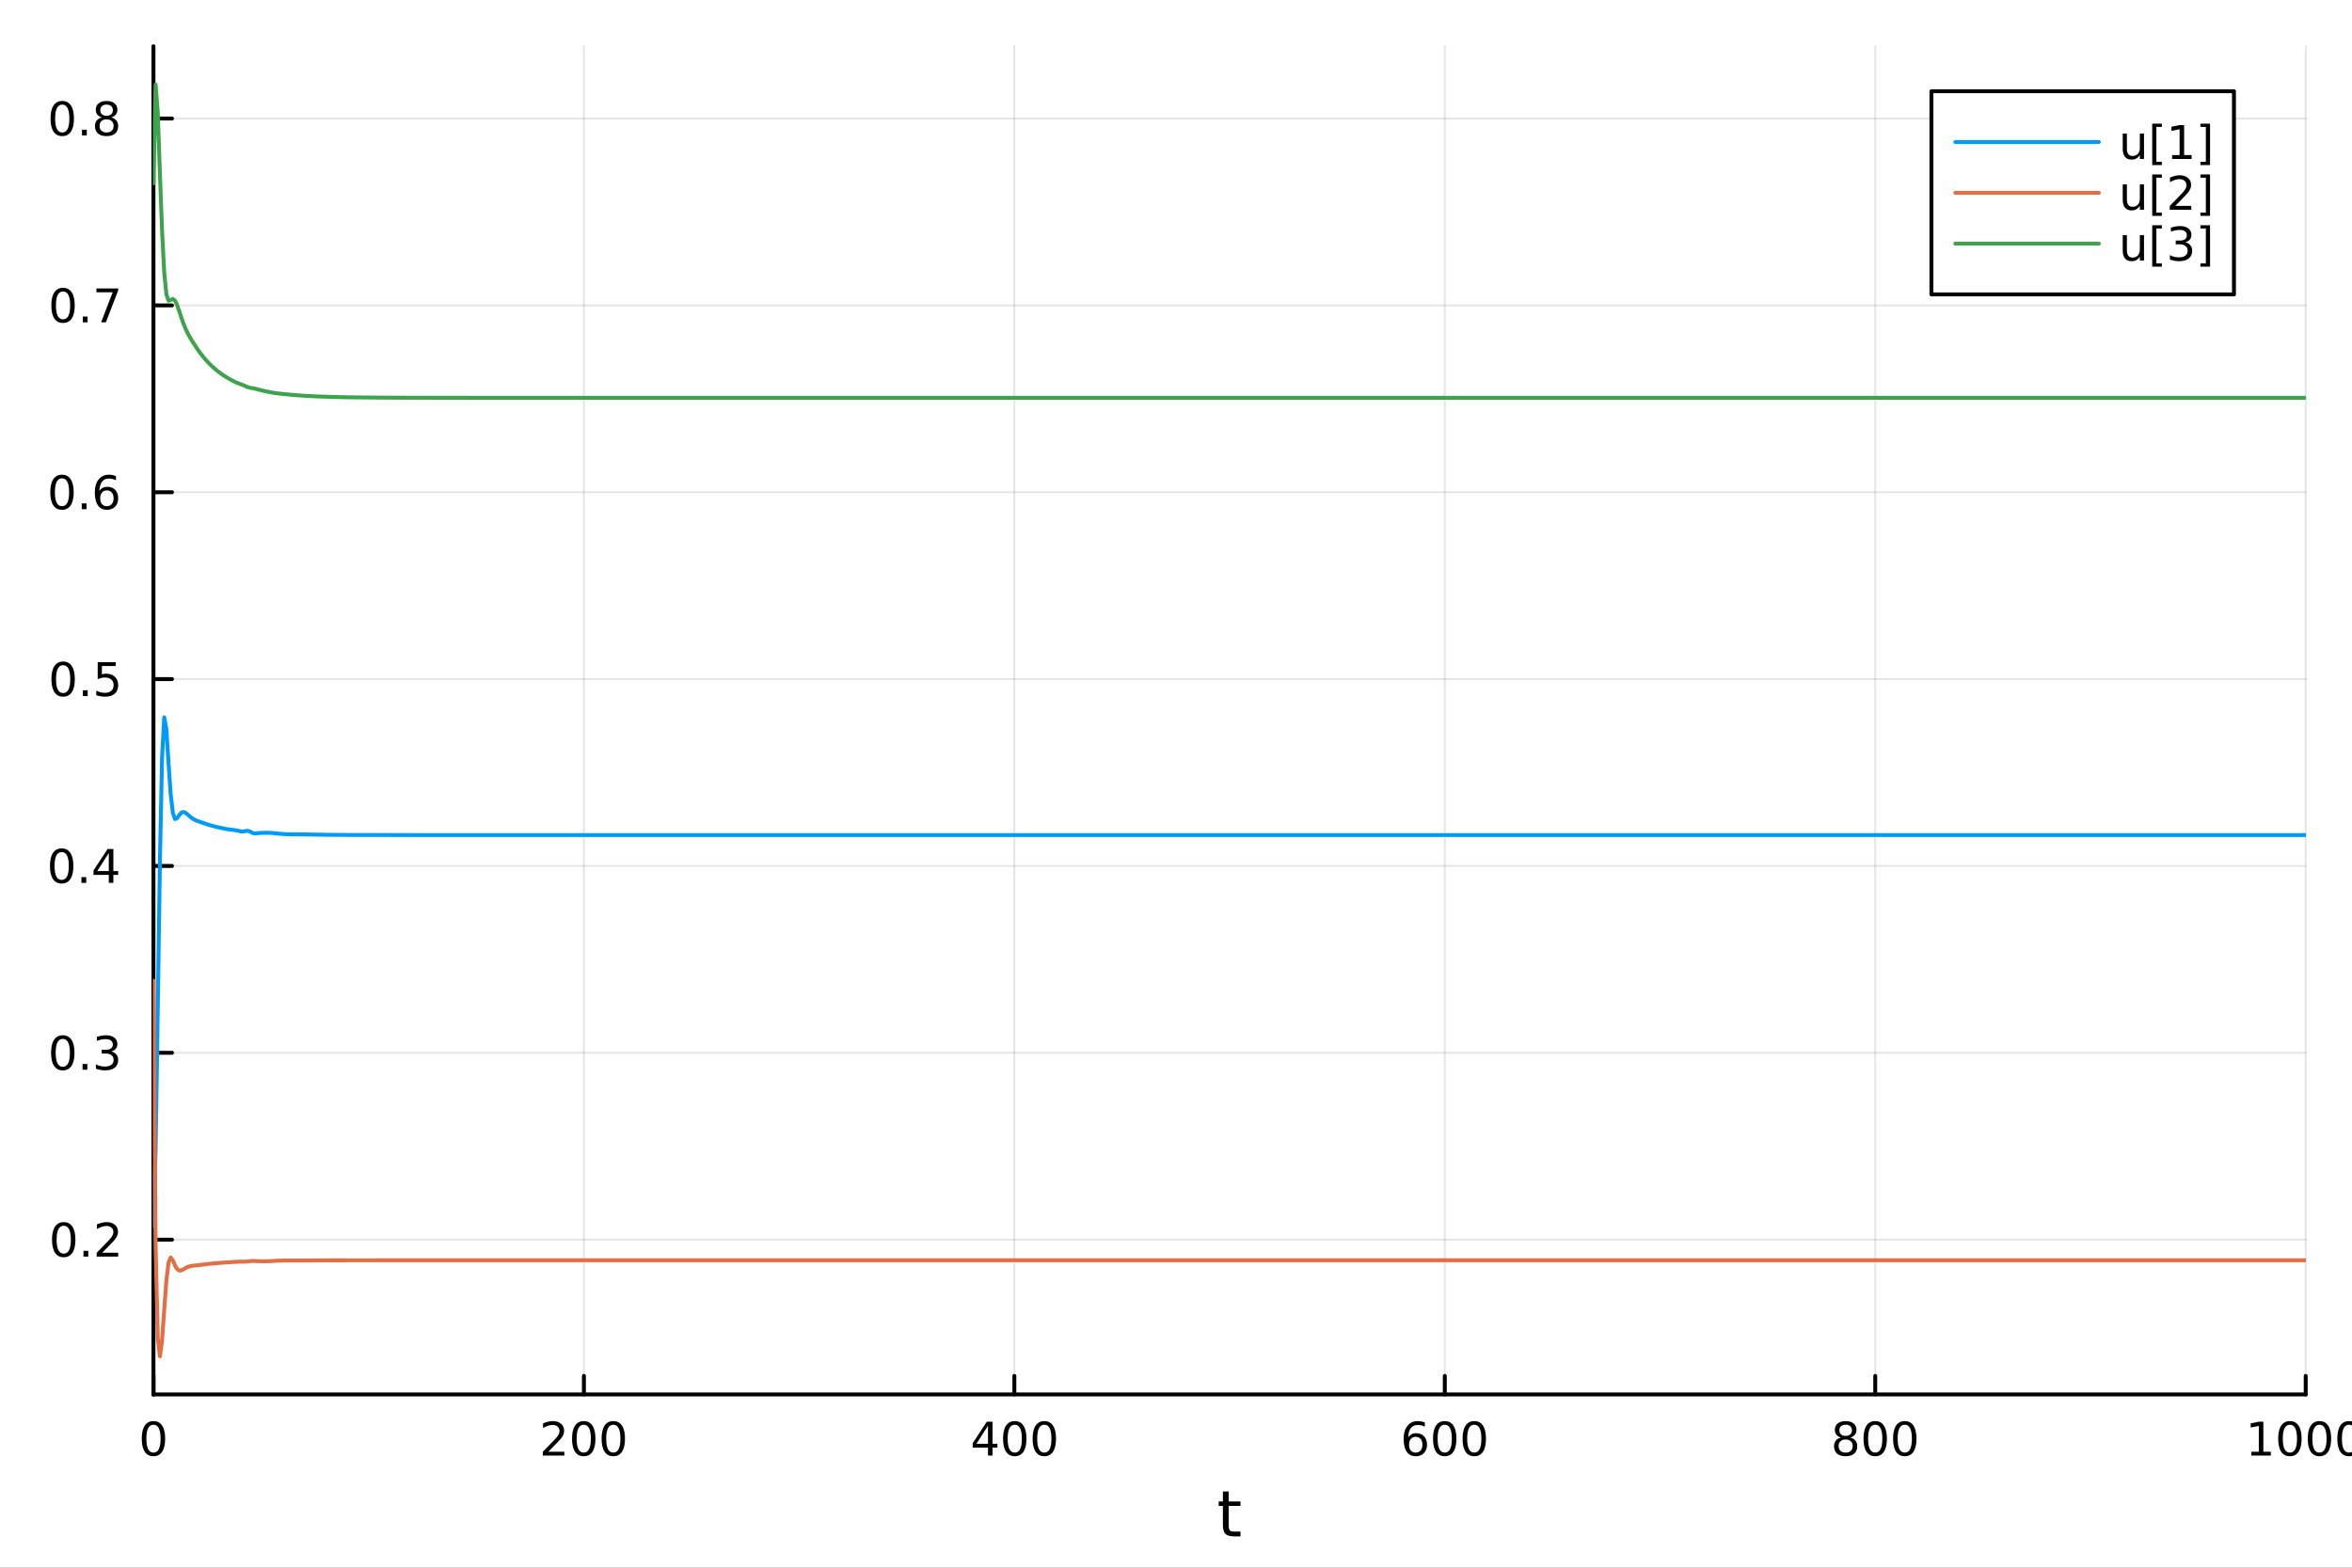 <?xml version="1.0" encoding="utf-8"?>
<svg xmlns="http://www.w3.org/2000/svg" xmlns:xlink="http://www.w3.org/1999/xlink" width="600" height="400" viewBox="0 0 2400 1600">
<rect x="0" y="0" width="2400" height="1600" fill="#333333" stroke="none"/>
<defs>
  <clipPath id="clip530">
    <rect x="0" y="0" width="2400" height="1600"/>
  </clipPath>
</defs>
<path clip-path="url(#clip530)" d="M0 1600 L2400 1600 L2400 0 L0 0  Z" fill="#ffffff" fill-rule="evenodd" fill-opacity="1"/>
<defs>
  <clipPath id="clip531">
    <rect x="480" y="0" width="1681" height="1600"/>
  </clipPath>
</defs>
<path clip-path="url(#clip530)" d="M156.598 1423.18 L2352.76 1423.18 L2352.76 47.244 L156.598 47.244  Z" fill="#ffffff" fill-rule="evenodd" fill-opacity="1"/>
<defs>
  <clipPath id="clip532">
    <rect x="156" y="47" width="2197" height="1377"/>
  </clipPath>
</defs>
<polyline clip-path="url(#clip532)" style="stroke:#000000; stroke-linecap:round; stroke-linejoin:round; stroke-width:2; stroke-opacity:0.1; fill:none" points="156.598,1423.18 156.598,47.244 "/>
<polyline clip-path="url(#clip532)" style="stroke:#000000; stroke-linecap:round; stroke-linejoin:round; stroke-width:2; stroke-opacity:0.1; fill:none" points="595.83,1423.18 595.83,47.244 "/>
<polyline clip-path="url(#clip532)" style="stroke:#000000; stroke-linecap:round; stroke-linejoin:round; stroke-width:2; stroke-opacity:0.1; fill:none" points="1035.06,1423.18 1035.06,47.244 "/>
<polyline clip-path="url(#clip532)" style="stroke:#000000; stroke-linecap:round; stroke-linejoin:round; stroke-width:2; stroke-opacity:0.1; fill:none" points="1474.29,1423.18 1474.29,47.244 "/>
<polyline clip-path="url(#clip532)" style="stroke:#000000; stroke-linecap:round; stroke-linejoin:round; stroke-width:2; stroke-opacity:0.1; fill:none" points="1913.52,1423.18 1913.52,47.244 "/>
<polyline clip-path="url(#clip532)" style="stroke:#000000; stroke-linecap:round; stroke-linejoin:round; stroke-width:2; stroke-opacity:0.1; fill:none" points="2352.76,1423.18 2352.76,47.244 "/>
<polyline clip-path="url(#clip532)" style="stroke:#000000; stroke-linecap:round; stroke-linejoin:round; stroke-width:2; stroke-opacity:0.1; fill:none" points="156.598,1265.22 2352.76,1265.22 "/>
<polyline clip-path="url(#clip532)" style="stroke:#000000; stroke-linecap:round; stroke-linejoin:round; stroke-width:2; stroke-opacity:0.1; fill:none" points="156.598,1074.51 2352.76,1074.51 "/>
<polyline clip-path="url(#clip532)" style="stroke:#000000; stroke-linecap:round; stroke-linejoin:round; stroke-width:2; stroke-opacity:0.1; fill:none" points="156.598,883.802 2352.76,883.802 "/>
<polyline clip-path="url(#clip532)" style="stroke:#000000; stroke-linecap:round; stroke-linejoin:round; stroke-width:2; stroke-opacity:0.1; fill:none" points="156.598,693.094 2352.76,693.094 "/>
<polyline clip-path="url(#clip532)" style="stroke:#000000; stroke-linecap:round; stroke-linejoin:round; stroke-width:2; stroke-opacity:0.1; fill:none" points="156.598,502.386 2352.76,502.386 "/>
<polyline clip-path="url(#clip532)" style="stroke:#000000; stroke-linecap:round; stroke-linejoin:round; stroke-width:2; stroke-opacity:0.1; fill:none" points="156.598,311.678 2352.76,311.678 "/>
<polyline clip-path="url(#clip532)" style="stroke:#000000; stroke-linecap:round; stroke-linejoin:round; stroke-width:2; stroke-opacity:0.1; fill:none" points="156.598,120.97 2352.76,120.97 "/>
<polyline clip-path="url(#clip530)" style="stroke:#000000; stroke-linecap:round; stroke-linejoin:round; stroke-width:4; stroke-opacity:1; fill:none" points="156.598,1423.18 2352.76,1423.18 "/>
<polyline clip-path="url(#clip530)" style="stroke:#000000; stroke-linecap:round; stroke-linejoin:round; stroke-width:4; stroke-opacity:1; fill:none" points="156.598,1423.18 156.598,1404.28 "/>
<polyline clip-path="url(#clip530)" style="stroke:#000000; stroke-linecap:round; stroke-linejoin:round; stroke-width:4; stroke-opacity:1; fill:none" points="595.83,1423.18 595.83,1404.28 "/>
<polyline clip-path="url(#clip530)" style="stroke:#000000; stroke-linecap:round; stroke-linejoin:round; stroke-width:4; stroke-opacity:1; fill:none" points="1035.06,1423.18 1035.06,1404.28 "/>
<polyline clip-path="url(#clip530)" style="stroke:#000000; stroke-linecap:round; stroke-linejoin:round; stroke-width:4; stroke-opacity:1; fill:none" points="1474.29,1423.18 1474.29,1404.28 "/>
<polyline clip-path="url(#clip530)" style="stroke:#000000; stroke-linecap:round; stroke-linejoin:round; stroke-width:4; stroke-opacity:1; fill:none" points="1913.52,1423.18 1913.52,1404.28 "/>
<polyline clip-path="url(#clip530)" style="stroke:#000000; stroke-linecap:round; stroke-linejoin:round; stroke-width:4; stroke-opacity:1; fill:none" points="2352.76,1423.18 2352.76,1404.28 "/>
<path clip-path="url(#clip530)" d="M156.598 1454.1 Q152.987 1454.1 151.158 1457.66 Q149.353 1461.2 149.353 1468.33 Q149.353 1475.44 151.158 1479.01 Q152.987 1482.55 156.598 1482.55 Q160.232 1482.55 162.038 1479.01 Q163.867 1475.44 163.867 1468.33 Q163.867 1461.2 162.038 1457.66 Q160.232 1454.1 156.598 1454.1 M156.598 1450.39 Q162.408 1450.39 165.464 1455 Q168.543 1459.58 168.543 1468.33 Q168.543 1477.06 165.464 1481.67 Q162.408 1486.25 156.598 1486.25 Q150.788 1486.25 147.709 1481.67 Q144.654 1477.06 144.654 1468.33 Q144.654 1459.58 147.709 1455 Q150.788 1450.39 156.598 1450.39 Z" fill="#000000" fill-rule="nonzero" fill-opacity="1" /><path clip-path="url(#clip530)" d="M559.522 1481.64 L575.841 1481.64 L575.841 1485.58 L553.897 1485.58 L553.897 1481.64 Q556.559 1478.89 561.142 1474.26 Q565.749 1469.61 566.929 1468.27 Q569.175 1465.74 570.054 1464.01 Q570.957 1462.25 570.957 1460.56 Q570.957 1457.8 569.013 1456.07 Q567.091 1454.33 563.99 1454.33 Q561.791 1454.33 559.337 1455.09 Q556.906 1455.86 554.129 1457.41 L554.129 1452.69 Q556.953 1451.55 559.406 1450.97 Q561.86 1450.39 563.897 1450.39 Q569.267 1450.39 572.462 1453.08 Q575.656 1455.77 575.656 1460.26 Q575.656 1462.39 574.846 1464.31 Q574.059 1466.2 571.953 1468.8 Q571.374 1469.47 568.272 1472.69 Q565.17 1475.88 559.522 1481.64 Z" fill="#000000" fill-rule="nonzero" fill-opacity="1" /><path clip-path="url(#clip530)" d="M595.656 1454.1 Q592.045 1454.1 590.216 1457.66 Q588.411 1461.2 588.411 1468.33 Q588.411 1475.44 590.216 1479.01 Q592.045 1482.55 595.656 1482.55 Q599.29 1482.55 601.096 1479.01 Q602.925 1475.44 602.925 1468.33 Q602.925 1461.2 601.096 1457.66 Q599.29 1454.1 595.656 1454.1 M595.656 1450.39 Q601.466 1450.39 604.522 1455 Q607.601 1459.58 607.601 1468.33 Q607.601 1477.06 604.522 1481.67 Q601.466 1486.25 595.656 1486.25 Q589.846 1486.25 586.767 1481.67 Q583.712 1477.06 583.712 1468.33 Q583.712 1459.58 586.767 1455 Q589.846 1450.39 595.656 1450.39 Z" fill="#000000" fill-rule="nonzero" fill-opacity="1" /><path clip-path="url(#clip530)" d="M625.818 1454.1 Q622.207 1454.1 620.378 1457.66 Q618.573 1461.2 618.573 1468.33 Q618.573 1475.44 620.378 1479.01 Q622.207 1482.55 625.818 1482.55 Q629.452 1482.55 631.258 1479.01 Q633.087 1475.44 633.087 1468.33 Q633.087 1461.2 631.258 1457.66 Q629.452 1454.1 625.818 1454.1 M625.818 1450.39 Q631.628 1450.39 634.684 1455 Q637.762 1459.58 637.762 1468.33 Q637.762 1477.06 634.684 1481.67 Q631.628 1486.25 625.818 1486.25 Q620.008 1486.25 616.929 1481.67 Q613.874 1477.06 613.874 1468.33 Q613.874 1459.58 616.929 1455 Q620.008 1450.39 625.818 1450.39 Z" fill="#000000" fill-rule="nonzero" fill-opacity="1" /><path clip-path="url(#clip530)" d="M1008.15 1455.09 L996.346 1473.54 L1008.15 1473.54 L1008.15 1455.09 M1006.92 1451.02 L1012.8 1451.02 L1012.8 1473.54 L1017.74 1473.54 L1017.74 1477.43 L1012.8 1477.43 L1012.8 1485.58 L1008.15 1485.58 L1008.15 1477.43 L992.55 1477.43 L992.55 1472.92 L1006.92 1451.02 Z" fill="#000000" fill-rule="nonzero" fill-opacity="1" /><path clip-path="url(#clip530)" d="M1035.47 1454.1 Q1031.86 1454.1 1030.03 1457.66 Q1028.22 1461.2 1028.22 1468.33 Q1028.22 1475.44 1030.03 1479.01 Q1031.86 1482.55 1035.47 1482.55 Q1039.1 1482.55 1040.91 1479.01 Q1042.73 1475.44 1042.73 1468.33 Q1042.73 1461.2 1040.91 1457.66 Q1039.1 1454.1 1035.47 1454.1 M1035.47 1450.39 Q1041.28 1450.39 1044.33 1455 Q1047.41 1459.58 1047.41 1468.33 Q1047.41 1477.06 1044.33 1481.67 Q1041.28 1486.25 1035.47 1486.25 Q1029.66 1486.25 1026.58 1481.67 Q1023.52 1477.06 1023.52 1468.33 Q1023.52 1459.58 1026.58 1455 Q1029.66 1450.39 1035.47 1450.39 Z" fill="#000000" fill-rule="nonzero" fill-opacity="1" /><path clip-path="url(#clip530)" d="M1065.63 1454.1 Q1062.02 1454.1 1060.19 1457.66 Q1058.38 1461.2 1058.38 1468.33 Q1058.38 1475.44 1060.19 1479.01 Q1062.02 1482.55 1065.63 1482.55 Q1069.26 1482.55 1071.07 1479.01 Q1072.9 1475.44 1072.9 1468.33 Q1072.9 1461.2 1071.07 1457.66 Q1069.26 1454.1 1065.63 1454.1 M1065.63 1450.39 Q1071.44 1450.39 1074.49 1455 Q1077.57 1459.58 1077.57 1468.33 Q1077.57 1477.06 1074.49 1481.67 Q1071.44 1486.25 1065.63 1486.25 Q1059.82 1486.25 1056.74 1481.67 Q1053.68 1477.06 1053.68 1468.33 Q1053.68 1459.58 1056.74 1455 Q1059.82 1450.39 1065.63 1450.39 Z" fill="#000000" fill-rule="nonzero" fill-opacity="1" /><path clip-path="url(#clip530)" d="M1444.62 1466.44 Q1441.47 1466.44 1439.62 1468.59 Q1437.79 1470.74 1437.79 1474.49 Q1437.79 1478.22 1439.62 1480.39 Q1441.47 1482.55 1444.62 1482.55 Q1447.77 1482.55 1449.59 1480.39 Q1451.45 1478.22 1451.45 1474.49 Q1451.45 1470.74 1449.59 1468.59 Q1447.77 1466.44 1444.62 1466.44 M1453.9 1451.78 L1453.9 1456.04 Q1452.14 1455.21 1450.33 1454.77 Q1448.55 1454.33 1446.79 1454.33 Q1442.16 1454.33 1439.71 1457.45 Q1437.28 1460.58 1436.93 1466.9 Q1438.3 1464.89 1440.36 1463.82 Q1442.42 1462.73 1444.89 1462.73 Q1450.1 1462.73 1453.11 1465.9 Q1456.14 1469.05 1456.14 1474.49 Q1456.14 1479.82 1453 1483.03 Q1449.85 1486.25 1444.62 1486.25 Q1438.62 1486.25 1435.45 1481.67 Q1432.28 1477.06 1432.28 1468.33 Q1432.28 1460.14 1436.17 1455.28 Q1440.06 1450.39 1446.61 1450.39 Q1448.37 1450.39 1450.15 1450.74 Q1451.95 1451.09 1453.9 1451.78 Z" fill="#000000" fill-rule="nonzero" fill-opacity="1" /><path clip-path="url(#clip530)" d="M1474.2 1454.1 Q1470.59 1454.1 1468.76 1457.66 Q1466.95 1461.2 1466.95 1468.33 Q1466.95 1475.44 1468.76 1479.01 Q1470.59 1482.55 1474.2 1482.55 Q1477.83 1482.55 1479.64 1479.01 Q1481.47 1475.44 1481.47 1468.33 Q1481.47 1461.2 1479.64 1457.66 Q1477.83 1454.1 1474.2 1454.1 M1474.2 1450.39 Q1480.01 1450.39 1483.07 1455 Q1486.14 1459.58 1486.14 1468.33 Q1486.14 1477.06 1483.07 1481.67 Q1480.01 1486.25 1474.2 1486.25 Q1468.39 1486.25 1465.31 1481.67 Q1462.26 1477.06 1462.26 1468.33 Q1462.26 1459.58 1465.31 1455 Q1468.39 1450.39 1474.2 1450.39 Z" fill="#000000" fill-rule="nonzero" fill-opacity="1" /><path clip-path="url(#clip530)" d="M1504.36 1454.1 Q1500.75 1454.1 1498.92 1457.66 Q1497.12 1461.2 1497.12 1468.33 Q1497.12 1475.44 1498.92 1479.01 Q1500.75 1482.55 1504.36 1482.55 Q1508 1482.55 1509.8 1479.01 Q1511.63 1475.44 1511.63 1468.33 Q1511.63 1461.2 1509.8 1457.66 Q1508 1454.1 1504.36 1454.1 M1504.36 1450.39 Q1510.17 1450.39 1513.23 1455 Q1516.31 1459.58 1516.31 1468.33 Q1516.31 1477.06 1513.23 1481.67 Q1510.17 1486.25 1504.36 1486.25 Q1498.55 1486.25 1495.47 1481.67 Q1492.42 1477.06 1492.42 1468.33 Q1492.42 1459.58 1495.47 1455 Q1498.55 1450.39 1504.36 1450.39 Z" fill="#000000" fill-rule="nonzero" fill-opacity="1" /><path clip-path="url(#clip530)" d="M1883.32 1469.17 Q1879.98 1469.17 1878.06 1470.95 Q1876.16 1472.73 1876.16 1475.86 Q1876.16 1478.98 1878.06 1480.77 Q1879.98 1482.55 1883.32 1482.55 Q1886.65 1482.55 1888.57 1480.77 Q1890.49 1478.96 1890.49 1475.86 Q1890.49 1472.73 1888.57 1470.95 Q1886.67 1469.17 1883.32 1469.17 M1878.64 1467.18 Q1875.63 1466.44 1873.94 1464.38 Q1872.27 1462.32 1872.27 1459.35 Q1872.27 1455.21 1875.21 1452.8 Q1878.18 1450.39 1883.32 1450.39 Q1888.48 1450.39 1891.42 1452.8 Q1894.36 1455.21 1894.36 1459.35 Q1894.36 1462.32 1892.67 1464.38 Q1891 1466.44 1888.02 1467.18 Q1891.39 1467.96 1893.27 1470.26 Q1895.17 1472.55 1895.17 1475.86 Q1895.17 1480.88 1892.09 1483.57 Q1889.03 1486.25 1883.32 1486.25 Q1877.6 1486.25 1874.52 1483.57 Q1871.46 1480.88 1871.46 1475.86 Q1871.46 1472.55 1873.36 1470.26 Q1875.26 1467.96 1878.64 1467.18 M1876.93 1459.79 Q1876.93 1462.48 1878.59 1463.98 Q1880.28 1465.49 1883.32 1465.49 Q1886.33 1465.49 1888.02 1463.98 Q1889.73 1462.48 1889.73 1459.79 Q1889.73 1457.11 1888.02 1455.6 Q1886.33 1454.1 1883.32 1454.1 Q1880.28 1454.1 1878.59 1455.6 Q1876.93 1457.11 1876.93 1459.79 Z" fill="#000000" fill-rule="nonzero" fill-opacity="1" /><path clip-path="url(#clip530)" d="M1913.48 1454.1 Q1909.87 1454.1 1908.04 1457.66 Q1906.23 1461.2 1906.23 1468.33 Q1906.23 1475.44 1908.04 1479.01 Q1909.87 1482.55 1913.48 1482.55 Q1917.11 1482.55 1918.92 1479.01 Q1920.75 1475.44 1920.75 1468.33 Q1920.75 1461.2 1918.92 1457.66 Q1917.11 1454.1 1913.48 1454.1 M1913.48 1450.39 Q1919.29 1450.39 1922.34 1455 Q1925.42 1459.58 1925.42 1468.33 Q1925.42 1477.06 1922.34 1481.67 Q1919.29 1486.25 1913.48 1486.25 Q1907.67 1486.25 1904.59 1481.67 Q1901.53 1477.06 1901.53 1468.33 Q1901.53 1459.58 1904.59 1455 Q1907.67 1450.39 1913.48 1450.39 Z" fill="#000000" fill-rule="nonzero" fill-opacity="1" /><path clip-path="url(#clip530)" d="M1943.64 1454.1 Q1940.03 1454.1 1938.2 1457.66 Q1936.39 1461.2 1936.39 1468.33 Q1936.39 1475.44 1938.2 1479.01 Q1940.03 1482.55 1943.64 1482.55 Q1947.27 1482.55 1949.08 1479.01 Q1950.91 1475.44 1950.91 1468.33 Q1950.91 1461.2 1949.08 1457.66 Q1947.27 1454.1 1943.64 1454.1 M1943.64 1450.39 Q1949.45 1450.39 1952.51 1455 Q1955.58 1459.58 1955.58 1468.33 Q1955.58 1477.06 1952.51 1481.67 Q1949.45 1486.25 1943.64 1486.25 Q1937.83 1486.25 1934.75 1481.67 Q1931.7 1477.06 1931.7 1468.33 Q1931.7 1459.58 1934.75 1455 Q1937.83 1450.39 1943.64 1450.39 Z" fill="#000000" fill-rule="nonzero" fill-opacity="1" /><path clip-path="url(#clip530)" d="M2297.28 1481.64 L2304.92 1481.64 L2304.92 1455.28 L2296.61 1456.95 L2296.61 1452.69 L2304.87 1451.02 L2309.55 1451.02 L2309.55 1481.64 L2317.19 1481.64 L2317.19 1485.58 L2297.28 1485.58 L2297.28 1481.64 Z" fill="#000000" fill-rule="nonzero" fill-opacity="1" /><path clip-path="url(#clip530)" d="M2336.63 1454.1 Q2333.02 1454.1 2331.19 1457.66 Q2329.39 1461.2 2329.39 1468.33 Q2329.39 1475.44 2331.19 1479.01 Q2333.02 1482.55 2336.63 1482.55 Q2340.27 1482.55 2342.07 1479.01 Q2343.9 1475.44 2343.9 1468.33 Q2343.9 1461.2 2342.07 1457.66 Q2340.27 1454.1 2336.63 1454.1 M2336.63 1450.39 Q2342.44 1450.39 2345.5 1455 Q2348.58 1459.58 2348.58 1468.33 Q2348.58 1477.06 2345.5 1481.67 Q2342.44 1486.25 2336.63 1486.25 Q2330.82 1486.25 2327.74 1481.67 Q2324.69 1477.06 2324.69 1468.33 Q2324.69 1459.58 2327.74 1455 Q2330.82 1450.39 2336.63 1450.39 Z" fill="#000000" fill-rule="nonzero" fill-opacity="1" /><path clip-path="url(#clip530)" d="M2366.8 1454.1 Q2363.18 1454.1 2361.36 1457.66 Q2359.55 1461.2 2359.55 1468.33 Q2359.55 1475.44 2361.36 1479.01 Q2363.18 1482.55 2366.8 1482.55 Q2370.43 1482.55 2372.23 1479.01 Q2374.06 1475.44 2374.06 1468.33 Q2374.06 1461.2 2372.23 1457.66 Q2370.43 1454.1 2366.8 1454.1 M2366.8 1450.39 Q2372.61 1450.39 2375.66 1455 Q2378.74 1459.58 2378.74 1468.33 Q2378.74 1477.06 2375.66 1481.67 Q2372.61 1486.25 2366.8 1486.25 Q2360.99 1486.25 2357.91 1481.67 Q2354.85 1477.06 2354.85 1468.33 Q2354.85 1459.58 2357.91 1455 Q2360.99 1450.39 2366.8 1450.39 Z" fill="#000000" fill-rule="nonzero" fill-opacity="1" /><path clip-path="url(#clip530)" d="M2396.96 1454.1 Q2393.35 1454.1 2391.52 1457.66 Q2389.71 1461.2 2389.71 1468.33 Q2389.71 1475.44 2391.52 1479.01 Q2393.35 1482.55 2396.96 1482.55 Q2400.59 1482.55 2402.4 1479.01 Q2404.23 1475.44 2404.23 1468.33 Q2404.23 1461.2 2402.4 1457.66 Q2400.59 1454.1 2396.96 1454.1 M2396.96 1450.39 Q2402.77 1450.39 2405.82 1455 Q2408.9 1459.58 2408.9 1468.33 Q2408.9 1477.06 2405.82 1481.67 Q2402.77 1486.25 2396.96 1486.25 Q2391.15 1486.25 2388.07 1481.67 Q2385.01 1477.06 2385.01 1468.33 Q2385.01 1459.58 2388.07 1455 Q2391.15 1450.39 2396.96 1450.39 Z" fill="#000000" fill-rule="nonzero" fill-opacity="1" /><path clip-path="url(#clip530)" d="M1253.74 1522.27 L1253.74 1532.4 L1265.8 1532.4 L1265.8 1536.95 L1253.74 1536.95 L1253.74 1556.3 Q1253.74 1560.66 1254.92 1561.9 Q1256.13 1563.14 1259.79 1563.14 L1265.8 1563.14 L1265.8 1568.04 L1259.79 1568.04 Q1253.01 1568.04 1250.43 1565.53 Q1247.85 1562.98 1247.85 1556.3 L1247.85 1536.95 L1243.55 1536.95 L1243.55 1532.4 L1247.85 1532.4 L1247.85 1522.27 L1253.74 1522.27 Z" fill="#000000" fill-rule="nonzero" fill-opacity="1" /><polyline clip-path="url(#clip530)" style="stroke:#000000; stroke-linecap:round; stroke-linejoin:round; stroke-width:4; stroke-opacity:1; fill:none" points="156.598,1423.18 156.598,47.244 "/>
<polyline clip-path="url(#clip530)" style="stroke:#000000; stroke-linecap:round; stroke-linejoin:round; stroke-width:4; stroke-opacity:1; fill:none" points="156.598,1265.22 175.496,1265.22 "/>
<polyline clip-path="url(#clip530)" style="stroke:#000000; stroke-linecap:round; stroke-linejoin:round; stroke-width:4; stroke-opacity:1; fill:none" points="156.598,1074.51 175.496,1074.51 "/>
<polyline clip-path="url(#clip530)" style="stroke:#000000; stroke-linecap:round; stroke-linejoin:round; stroke-width:4; stroke-opacity:1; fill:none" points="156.598,883.802 175.496,883.802 "/>
<polyline clip-path="url(#clip530)" style="stroke:#000000; stroke-linecap:round; stroke-linejoin:round; stroke-width:4; stroke-opacity:1; fill:none" points="156.598,693.094 175.496,693.094 "/>
<polyline clip-path="url(#clip530)" style="stroke:#000000; stroke-linecap:round; stroke-linejoin:round; stroke-width:4; stroke-opacity:1; fill:none" points="156.598,502.386 175.496,502.386 "/>
<polyline clip-path="url(#clip530)" style="stroke:#000000; stroke-linecap:round; stroke-linejoin:round; stroke-width:4; stroke-opacity:1; fill:none" points="156.598,311.678 175.496,311.678 "/>
<polyline clip-path="url(#clip530)" style="stroke:#000000; stroke-linecap:round; stroke-linejoin:round; stroke-width:4; stroke-opacity:1; fill:none" points="156.598,120.97 175.496,120.97 "/>
<path clip-path="url(#clip530)" d="M65.02 1251.02 Q61.409 1251.02 59.58 1254.58 Q57.775 1258.12 57.775 1265.25 Q57.775 1272.36 59.58 1275.92 Q61.409 1279.47 65.02 1279.47 Q68.654 1279.47 70.46 1275.92 Q72.288 1272.36 72.288 1265.25 Q72.288 1258.12 70.46 1254.58 Q68.654 1251.02 65.02 1251.02 M65.02 1247.31 Q70.83 1247.31 73.885 1251.92 Q76.964 1256.5 76.964 1265.25 Q76.964 1273.98 73.885 1278.59 Q70.83 1283.17 65.02 1283.17 Q59.21 1283.17 56.131 1278.59 Q53.075 1273.98 53.075 1265.25 Q53.075 1256.5 56.131 1251.92 Q59.21 1247.31 65.02 1247.31 Z" fill="#000000" fill-rule="nonzero" fill-opacity="1" /><path clip-path="url(#clip530)" d="M85.182 1276.62 L90.066 1276.62 L90.066 1282.5 L85.182 1282.5 L85.182 1276.62 Z" fill="#000000" fill-rule="nonzero" fill-opacity="1" /><path clip-path="url(#clip530)" d="M104.279 1278.56 L120.598 1278.56 L120.598 1282.5 L98.654 1282.5 L98.654 1278.56 Q101.316 1275.81 105.899 1271.18 Q110.506 1266.53 111.686 1265.18 Q113.932 1262.66 114.811 1260.92 Q115.714 1259.17 115.714 1257.48 Q115.714 1254.72 113.77 1252.98 Q111.848 1251.25 108.746 1251.25 Q106.547 1251.25 104.094 1252.01 Q101.663 1252.78 98.885 1254.33 L98.885 1249.61 Q101.709 1248.47 104.163 1247.89 Q106.617 1247.31 108.654 1247.31 Q114.024 1247.31 117.219 1250 Q120.413 1252.68 120.413 1257.17 Q120.413 1259.3 119.603 1261.23 Q118.816 1263.12 116.709 1265.72 Q116.131 1266.39 113.029 1269.61 Q109.927 1272.8 104.279 1278.56 Z" fill="#000000" fill-rule="nonzero" fill-opacity="1" /><path clip-path="url(#clip530)" d="M64.071 1060.31 Q60.46 1060.31 58.631 1063.87 Q56.825 1067.42 56.825 1074.55 Q56.825 1081.65 58.631 1085.22 Q60.46 1088.76 64.071 1088.76 Q67.705 1088.76 69.51 1085.22 Q71.339 1081.65 71.339 1074.55 Q71.339 1067.42 69.51 1063.87 Q67.705 1060.31 64.071 1060.31 M64.071 1056.61 Q69.881 1056.61 72.936 1061.21 Q76.015 1065.8 76.015 1074.55 Q76.015 1083.27 72.936 1087.88 Q69.881 1092.46 64.071 1092.46 Q58.261 1092.46 55.182 1087.88 Q52.126 1083.27 52.126 1074.55 Q52.126 1065.8 55.182 1061.21 Q58.261 1056.61 64.071 1056.61 Z" fill="#000000" fill-rule="nonzero" fill-opacity="1" /><path clip-path="url(#clip530)" d="M84.233 1085.91 L89.117 1085.91 L89.117 1091.79 L84.233 1091.79 L84.233 1085.91 Z" fill="#000000" fill-rule="nonzero" fill-opacity="1" /><path clip-path="url(#clip530)" d="M113.469 1073.16 Q116.825 1073.87 118.7 1076.14 Q120.598 1078.41 120.598 1081.74 Q120.598 1086.86 117.08 1089.66 Q113.561 1092.46 107.08 1092.46 Q104.904 1092.46 102.589 1092.02 Q100.297 1091.61 97.844 1090.75 L97.844 1086.23 Q99.788 1087.37 102.103 1087.95 Q104.418 1088.53 106.941 1088.53 Q111.339 1088.53 113.631 1086.79 Q115.945 1085.05 115.945 1081.74 Q115.945 1078.69 113.793 1076.98 Q111.663 1075.24 107.844 1075.24 L103.816 1075.24 L103.816 1071.4 L108.029 1071.4 Q111.478 1071.4 113.307 1070.03 Q115.135 1068.64 115.135 1066.05 Q115.135 1063.39 113.237 1061.98 Q111.362 1060.54 107.844 1060.54 Q105.922 1060.54 103.723 1060.96 Q101.524 1061.37 98.885 1062.25 L98.885 1058.09 Q101.547 1057.35 103.862 1056.98 Q106.2 1056.61 108.26 1056.61 Q113.584 1056.61 116.686 1059.04 Q119.788 1061.44 119.788 1065.56 Q119.788 1068.43 118.145 1070.42 Q116.501 1072.39 113.469 1073.16 Z" fill="#000000" fill-rule="nonzero" fill-opacity="1" /><path clip-path="url(#clip530)" d="M62.937 869.601 Q59.325 869.601 57.497 873.166 Q55.691 876.708 55.691 883.837 Q55.691 890.944 57.497 894.508 Q59.325 898.05 62.937 898.05 Q66.571 898.05 68.376 894.508 Q70.205 890.944 70.205 883.837 Q70.205 876.708 68.376 873.166 Q66.571 869.601 62.937 869.601 M62.937 865.897 Q68.747 865.897 71.802 870.504 Q74.881 875.087 74.881 883.837 Q74.881 892.564 71.802 897.17 Q68.747 901.754 62.937 901.754 Q57.126 901.754 54.048 897.17 Q50.992 892.564 50.992 883.837 Q50.992 875.087 54.048 870.504 Q57.126 865.897 62.937 865.897 Z" fill="#000000" fill-rule="nonzero" fill-opacity="1" /><path clip-path="url(#clip530)" d="M83.098 895.203 L87.983 895.203 L87.983 901.082 L83.098 901.082 L83.098 895.203 Z" fill="#000000" fill-rule="nonzero" fill-opacity="1" /><path clip-path="url(#clip530)" d="M111.015 870.597 L99.21 889.046 L111.015 889.046 L111.015 870.597 M109.788 866.522 L115.668 866.522 L115.668 889.046 L120.598 889.046 L120.598 892.934 L115.668 892.934 L115.668 901.082 L111.015 901.082 L111.015 892.934 L95.413 892.934 L95.413 888.421 L109.788 866.522 Z" fill="#000000" fill-rule="nonzero" fill-opacity="1" /><path clip-path="url(#clip530)" d="M64.418 678.893 Q60.807 678.893 58.978 682.458 Q57.173 686 57.173 693.129 Q57.173 700.236 58.978 703.8 Q60.807 707.342 64.418 707.342 Q68.052 707.342 69.858 703.8 Q71.686 700.236 71.686 693.129 Q71.686 686 69.858 682.458 Q68.052 678.893 64.418 678.893 M64.418 675.189 Q70.228 675.189 73.284 679.796 Q76.362 684.379 76.362 693.129 Q76.362 701.856 73.284 706.462 Q70.228 711.046 64.418 711.046 Q58.608 711.046 55.529 706.462 Q52.474 701.856 52.474 693.129 Q52.474 684.379 55.529 679.796 Q58.608 675.189 64.418 675.189 Z" fill="#000000" fill-rule="nonzero" fill-opacity="1" /><path clip-path="url(#clip530)" d="M84.58 704.495 L89.464 704.495 L89.464 710.374 L84.58 710.374 L84.58 704.495 Z" fill="#000000" fill-rule="nonzero" fill-opacity="1" /><path clip-path="url(#clip530)" d="M99.696 675.814 L118.052 675.814 L118.052 679.75 L103.978 679.75 L103.978 688.222 Q104.996 687.875 106.015 687.713 Q107.033 687.527 108.052 687.527 Q113.839 687.527 117.219 690.699 Q120.598 693.87 120.598 699.287 Q120.598 704.865 117.126 707.967 Q113.654 711.046 107.334 711.046 Q105.159 711.046 102.89 710.675 Q100.645 710.305 98.237 709.564 L98.237 704.865 Q100.321 705.999 102.543 706.555 Q104.765 707.111 107.242 707.111 Q111.246 707.111 113.584 705.004 Q115.922 702.898 115.922 699.287 Q115.922 695.675 113.584 693.569 Q111.246 691.463 107.242 691.463 Q105.367 691.463 103.492 691.879 Q101.64 692.296 99.696 693.175 L99.696 675.814 Z" fill="#000000" fill-rule="nonzero" fill-opacity="1" /><path clip-path="url(#clip530)" d="M63.261 488.185 Q59.65 488.185 57.821 491.75 Q56.015 495.292 56.015 502.421 Q56.015 509.528 57.821 513.092 Q59.65 516.634 63.261 516.634 Q66.895 516.634 68.7 513.092 Q70.529 509.528 70.529 502.421 Q70.529 495.292 68.7 491.75 Q66.895 488.185 63.261 488.185 M63.261 484.481 Q69.071 484.481 72.126 489.088 Q75.205 493.671 75.205 502.421 Q75.205 511.148 72.126 515.754 Q69.071 520.338 63.261 520.338 Q57.45 520.338 54.372 515.754 Q51.316 511.148 51.316 502.421 Q51.316 493.671 54.372 489.088 Q57.45 484.481 63.261 484.481 Z" fill="#000000" fill-rule="nonzero" fill-opacity="1" /><path clip-path="url(#clip530)" d="M83.422 513.787 L88.307 513.787 L88.307 519.666 L83.422 519.666 L83.422 513.787 Z" fill="#000000" fill-rule="nonzero" fill-opacity="1" /><path clip-path="url(#clip530)" d="M109.071 500.523 Q105.922 500.523 104.071 502.676 Q102.242 504.829 102.242 508.579 Q102.242 512.305 104.071 514.481 Q105.922 516.634 109.071 516.634 Q112.219 516.634 114.047 514.481 Q115.899 512.305 115.899 508.579 Q115.899 504.829 114.047 502.676 Q112.219 500.523 109.071 500.523 M118.353 485.87 L118.353 490.13 Q116.594 489.296 114.788 488.856 Q113.006 488.417 111.246 488.417 Q106.617 488.417 104.163 491.542 Q101.733 494.667 101.385 500.986 Q102.751 498.972 104.811 497.907 Q106.871 496.819 109.348 496.819 Q114.557 496.819 117.566 499.991 Q120.598 503.139 120.598 508.579 Q120.598 513.903 117.45 517.12 Q114.302 520.338 109.071 520.338 Q103.075 520.338 99.904 515.754 Q96.733 511.148 96.733 502.421 Q96.733 494.227 100.621 489.366 Q104.51 484.481 111.061 484.481 Q112.82 484.481 114.603 484.829 Q116.408 485.176 118.353 485.87 Z" fill="#000000" fill-rule="nonzero" fill-opacity="1" /><path clip-path="url(#clip530)" d="M64.325 297.477 Q60.714 297.477 58.886 301.042 Q57.08 304.584 57.08 311.713 Q57.08 318.82 58.886 322.384 Q60.714 325.926 64.325 325.926 Q67.96 325.926 69.765 322.384 Q71.594 318.82 71.594 311.713 Q71.594 304.584 69.765 301.042 Q67.96 297.477 64.325 297.477 M64.325 293.773 Q70.135 293.773 73.191 298.38 Q76.27 302.963 76.27 311.713 Q76.27 320.44 73.191 325.046 Q70.135 329.63 64.325 329.63 Q58.515 329.63 55.437 325.046 Q52.381 320.44 52.381 311.713 Q52.381 302.963 55.437 298.38 Q58.515 293.773 64.325 293.773 Z" fill="#000000" fill-rule="nonzero" fill-opacity="1" /><path clip-path="url(#clip530)" d="M84.487 323.079 L89.371 323.079 L89.371 328.958 L84.487 328.958 L84.487 323.079 Z" fill="#000000" fill-rule="nonzero" fill-opacity="1" /><path clip-path="url(#clip530)" d="M98.376 294.398 L120.598 294.398 L120.598 296.389 L108.052 328.958 L103.168 328.958 L114.973 298.334 L98.376 298.334 L98.376 294.398 Z" fill="#000000" fill-rule="nonzero" fill-opacity="1" /><path clip-path="url(#clip530)" d="M63.515 106.769 Q59.904 106.769 58.075 110.334 Q56.27 113.876 56.27 121.005 Q56.27 128.112 58.075 131.676 Q59.904 135.218 63.515 135.218 Q67.149 135.218 68.955 131.676 Q70.784 128.112 70.784 121.005 Q70.784 113.876 68.955 110.334 Q67.149 106.769 63.515 106.769 M63.515 103.065 Q69.325 103.065 72.381 107.672 Q75.46 112.255 75.46 121.005 Q75.46 129.732 72.381 134.338 Q69.325 138.922 63.515 138.922 Q57.705 138.922 54.626 134.338 Q51.571 129.732 51.571 121.005 Q51.571 112.255 54.626 107.672 Q57.705 103.065 63.515 103.065 Z" fill="#000000" fill-rule="nonzero" fill-opacity="1" /><path clip-path="url(#clip530)" d="M83.677 132.371 L88.561 132.371 L88.561 138.25 L83.677 138.25 L83.677 132.371 Z" fill="#000000" fill-rule="nonzero" fill-opacity="1" /><path clip-path="url(#clip530)" d="M108.746 121.838 Q105.413 121.838 103.492 123.621 Q101.594 125.403 101.594 128.528 Q101.594 131.653 103.492 133.436 Q105.413 135.218 108.746 135.218 Q112.08 135.218 114.001 133.436 Q115.922 131.63 115.922 128.528 Q115.922 125.403 114.001 123.621 Q112.103 121.838 108.746 121.838 M104.071 119.848 Q101.061 119.107 99.371 117.047 Q97.705 114.987 97.705 112.024 Q97.705 107.88 100.645 105.473 Q103.608 103.065 108.746 103.065 Q113.908 103.065 116.848 105.473 Q119.788 107.88 119.788 112.024 Q119.788 114.987 118.098 117.047 Q116.432 119.107 113.445 119.848 Q116.825 120.635 118.7 122.926 Q120.598 125.218 120.598 128.528 Q120.598 133.551 117.52 136.236 Q114.464 138.922 108.746 138.922 Q103.029 138.922 99.95 136.236 Q96.895 133.551 96.895 128.528 Q96.895 125.218 98.793 122.926 Q100.691 120.635 104.071 119.848 M102.358 112.463 Q102.358 115.149 104.024 116.653 Q105.714 118.158 108.746 118.158 Q111.756 118.158 113.445 116.653 Q115.158 115.149 115.158 112.463 Q115.158 109.778 113.445 108.274 Q111.756 106.769 108.746 106.769 Q105.714 106.769 104.024 108.274 Q102.358 109.778 102.358 112.463 Z" fill="#000000" fill-rule="nonzero" fill-opacity="1" /><polyline clip-path="url(#clip532)" style="stroke:#009af9; stroke-linecap:round; stroke-linejoin:round; stroke-width:4; stroke-opacity:1; fill:none" points="156.598,1251.54 158.797,1172.98 160.995,1028.54 163.193,878.564 165.392,772.415 167.59,732.047 169.788,744.367 171.987,778.992 174.185,810.885 176.383,829.58 178.582,835.946 180.78,834.998 182.979,831.786 185.177,829.28 187.375,828.715 189.574,829.716 191.772,831.554 193.97,833.55 196.169,835.224 198.367,836.515 200.565,837.529 202.764,838.363 204.962,839.134 207.16,839.872 209.359,840.622 211.557,841.362 213.755,842.043 215.954,842.684 218.152,843.28 220.351,843.831 222.549,844.346 224.747,844.827 226.946,845.29 229.144,845.736 231.342,846.159 233.541,846.537 235.739,846.808 237.937,847.011 240.136,847.312 242.334,847.758 244.532,848.271 246.731,848.653 248.929,848.51 251.128,848.011 253.326,848.058 255.524,848.913 257.723,850.144 259.921,850.627 262.119,850.389 264.318,850.203 266.516,850.068 268.714,849.985 270.913,849.952 273.111,849.971 275.309,850.041 277.508,850.163 279.706,850.336 281.905,850.57 284.103,850.802 286.301,851.002 288.5,851.171 290.698,851.308 292.896,851.414 295.095,851.488 297.293,851.531 299.491,851.54 301.69,851.547 303.888,851.559 306.086,851.574 308.285,851.593 310.483,851.616 312.682,851.643 314.88,851.674 317.078,851.708 319.277,851.746 321.475,851.788 323.673,851.831 325.872,851.869 328.07,851.904 330.268,851.938 332.467,851.969 334.665,851.997 336.863,852.024 339.062,852.048 341.26,852.069 343.458,852.089 345.657,852.106 347.855,852.12 350.054,852.132 352.252,852.142 354.45,852.15 356.649,852.155 358.847,852.158 361.045,852.163 363.244,852.168 365.442,852.173 367.64,852.178 369.839,852.183 372.037,852.188 374.235,852.193 376.434,852.198 378.632,852.202 380.831,852.207 383.029,852.211 385.227,852.215 387.426,852.22 389.624,852.224 391.822,852.228 394.021,852.232 396.219,852.236 398.417,852.24 400.616,852.243 402.814,852.247 405.012,852.25 407.211,852.254 409.409,852.257 411.608,852.26 413.806,852.263 416.004,852.266 418.203,852.269 420.401,852.271 422.599,852.272 424.798,852.273 426.996,852.273 429.194,852.274 431.393,852.275 433.591,852.276 435.789,852.277 437.988,852.278 440.186,852.278 442.385,852.279 444.583,852.28 446.781,852.281 448.98,852.281 451.178,852.282 453.376,852.283 455.575,852.283 457.773,852.284 459.971,852.285 462.17,852.285 464.368,852.286 466.566,852.286 468.765,852.287 470.963,852.287 473.162,852.288 475.36,852.288 477.558,852.289 479.757,852.289 481.955,852.289 484.153,852.29 486.352,852.29 488.55,852.29 490.748,852.291 492.947,852.291 495.145,852.291 497.343,852.291 499.542,852.292 501.74,852.292 503.938,852.292 506.137,852.292 508.335,852.292 510.534,852.292 512.732,852.292 514.93,852.292 517.129,852.292 519.327,852.292 521.525,852.292 523.724,852.292 525.922,852.292 528.12,852.292 530.319,852.292 532.517,852.292 534.715,852.292 536.914,852.292 539.112,852.292 541.311,852.291 543.509,852.291 545.707,852.291 547.906,852.291 550.104,852.291 552.302,852.291 554.501,852.291 556.699,852.291 558.897,852.291 561.096,852.291 563.294,852.291 565.492,852.291 567.691,852.291 569.889,852.29 572.088,852.29 574.286,852.29 576.484,852.29 578.683,852.29 580.881,852.29 583.079,852.29 585.278,852.29 587.476,852.29 589.674,852.29 591.873,852.29 594.071,852.29 596.269,852.29 598.468,852.29 600.666,852.29 602.865,852.29 605.063,852.29 607.261,852.29 609.46,852.29 611.658,852.29 613.856,852.29 616.055,852.29 618.253,852.289 620.451,852.289 622.65,852.289 624.848,852.289 627.046,852.289 629.245,852.289 631.443,852.289 633.641,852.289 635.84,852.289 638.038,852.289 640.237,852.289 642.435,852.289 644.633,852.289 646.832,852.289 649.03,852.289 651.228,852.289 653.427,852.289 655.625,852.289 657.823,852.289 660.022,852.289 662.22,852.289 664.418,852.289 666.617,852.289 668.815,852.289 671.014,852.289 673.212,852.289 675.41,852.289 677.609,852.289 679.807,852.289 682.005,852.289 684.204,852.289 686.402,852.289 688.6,852.289 690.799,852.289 692.997,852.289 695.195,852.289 697.394,852.289 699.592,852.289 701.791,852.288 703.989,852.288 706.187,852.288 708.386,852.288 710.584,852.288 712.782,852.288 714.981,852.288 717.179,852.288 719.377,852.288 721.576,852.288 723.774,852.288 725.972,852.288 728.171,852.288 730.369,852.288 732.568,852.288 734.766,852.288 736.964,852.288 739.163,852.288 741.361,852.288 743.559,852.288 745.758,852.288 747.956,852.288 750.154,852.288 752.353,852.288 754.551,852.288 756.749,852.288 758.948,852.288 761.146,852.288 763.344,852.288 765.543,852.288 767.741,852.288 769.94,852.288 772.138,852.288 774.336,852.288 776.535,852.288 778.733,852.288 780.931,852.288 783.13,852.288 785.328,852.289 787.526,852.289 789.725,852.289 791.923,852.289 794.121,852.289 796.32,852.289 798.518,852.289 800.717,852.289 802.915,852.289 805.113,852.289 807.312,852.289 809.51,852.289 811.708,852.289 813.907,852.289 816.105,852.289 818.303,852.289 820.502,852.289 822.7,852.289 824.898,852.289 827.097,852.289 829.295,852.289 831.494,852.289 833.692,852.289 835.89,852.289 838.089,852.289 840.287,852.289 842.485,852.289 844.684,852.289 846.882,852.289 849.08,852.289 851.279,852.289 853.477,852.289 855.675,852.289 857.874,852.289 860.072,852.289 862.271,852.289 864.469,852.289 866.667,852.289 868.866,852.289 871.064,852.289 873.262,852.289 875.461,852.289 877.659,852.289 879.857,852.289 882.056,852.289 884.254,852.289 886.452,852.289 888.651,852.289 890.849,852.289 893.048,852.289 895.246,852.289 897.444,852.289 899.643,852.289 901.841,852.289 904.039,852.289 906.238,852.289 908.436,852.289 910.634,852.289 912.833,852.289 915.031,852.289 917.229,852.289 919.428,852.289 921.626,852.289 923.824,852.289 926.023,852.289 928.221,852.289 930.42,852.289 932.618,852.289 934.816,852.289 937.015,852.289 939.213,852.289 941.411,852.289 943.61,852.289 945.808,852.289 948.006,852.289 950.205,852.289 952.403,852.289 954.601,852.289 956.8,852.289 958.998,852.289 961.197,852.289 963.395,852.289 965.593,852.289 967.792,852.289 969.99,852.289 972.188,852.289 974.387,852.289 976.585,852.289 978.783,852.289 980.982,852.289 983.18,852.289 985.378,852.289 987.577,852.289 989.775,852.289 991.974,852.289 994.172,852.289 996.37,852.289 998.569,852.289 1000.77,852.289 1002.97,852.289 1005.16,852.289 1007.36,852.289 1009.56,852.289 1011.76,852.289 1013.96,852.289 1016.16,852.289 1018.35,852.289 1020.55,852.289 1022.75,852.289 1024.95,852.289 1027.15,852.289 1029.35,852.289 1031.54,852.289 1033.74,852.289 1035.94,852.289 1038.14,852.289 1040.34,852.289 1042.54,852.289 1044.73,852.289 1046.93,852.289 1049.13,852.289 1051.33,852.289 1053.53,852.289 1055.73,852.289 1057.92,852.289 1060.12,852.289 1062.32,852.289 1064.52,852.289 1066.72,852.289 1068.92,852.289 1071.11,852.289 1073.31,852.289 1075.51,852.289 1077.71,852.289 1079.91,852.289 1082.11,852.289 1084.3,852.289 1086.5,852.289 1088.7,852.289 1090.9,852.289 1093.1,852.289 1095.3,852.289 1097.49,852.289 1099.69,852.289 1101.89,852.289 1104.09,852.289 1106.29,852.289 1108.49,852.289 1110.68,852.289 1112.88,852.289 1115.08,852.289 1117.28,852.289 1119.48,852.289 1121.68,852.289 1123.87,852.289 1126.07,852.289 1128.27,852.289 1130.47,852.289 1132.67,852.289 1134.87,852.289 1137.07,852.289 1139.26,852.289 1141.46,852.289 1143.66,852.289 1145.86,852.289 1148.06,852.289 1150.26,852.289 1152.45,852.289 1154.65,852.289 1156.85,852.289 1159.05,852.289 1161.25,852.289 1163.45,852.289 1165.64,852.289 1167.84,852.289 1170.04,852.289 1172.24,852.289 1174.44,852.289 1176.64,852.289 1178.83,852.289 1181.03,852.289 1183.23,852.289 1185.43,852.289 1187.63,852.289 1189.83,852.289 1192.02,852.289 1194.22,852.289 1196.42,852.289 1198.62,852.289 1200.82,852.289 1203.02,852.289 1205.21,852.289 1207.41,852.289 1209.61,852.289 1211.81,852.289 1214.01,852.29 1216.21,852.29 1218.4,852.29 1220.6,852.29 1222.8,852.29 1225,852.29 1227.2,852.29 1229.4,852.29 1231.59,852.29 1233.79,852.29 1235.99,852.29 1238.19,852.29 1240.39,852.29 1242.59,852.29 1244.78,852.29 1246.98,852.29 1249.18,852.29 1251.38,852.29 1253.58,852.29 1255.78,852.29 1257.97,852.29 1260.17,852.29 1262.37,852.29 1264.57,852.29 1266.77,852.29 1268.97,852.29 1271.16,852.29 1273.36,852.29 1275.56,852.29 1277.76,852.29 1279.96,852.29 1282.16,852.29 1284.35,852.29 1286.55,852.29 1288.75,852.29 1290.95,852.29 1293.15,852.29 1295.35,852.29 1297.55,852.29 1299.74,852.29 1301.94,852.29 1304.14,852.29 1306.34,852.29 1308.54,852.29 1310.74,852.29 1312.93,852.29 1315.13,852.29 1317.33,852.29 1319.53,852.29 1321.73,852.29 1323.93,852.29 1326.12,852.29 1328.32,852.29 1330.52,852.29 1332.72,852.29 1334.92,852.29 1337.12,852.29 1339.31,852.29 1341.51,852.29 1343.71,852.29 1345.91,852.29 1348.11,852.29 1350.31,852.29 1352.5,852.29 1354.7,852.29 1356.9,852.29 1359.1,852.29 1361.3,852.29 1363.5,852.29 1365.69,852.29 1367.89,852.29 1370.09,852.29 1372.29,852.29 1374.49,852.29 1376.69,852.29 1378.88,852.29 1381.08,852.29 1383.28,852.29 1385.48,852.29 1387.68,852.29 1389.88,852.29 1392.07,852.29 1394.27,852.29 1396.47,852.29 1398.67,852.29 1400.87,852.29 1403.07,852.29 1405.26,852.29 1407.46,852.29 1409.66,852.29 1411.86,852.29 1414.06,852.29 1416.26,852.29 1418.45,852.29 1420.65,852.29 1422.85,852.29 1425.05,852.29 1427.25,852.29 1429.45,852.29 1431.64,852.29 1433.84,852.29 1436.04,852.29 1438.24,852.29 1440.44,852.29 1442.64,852.29 1444.83,852.29 1447.03,852.29 1449.23,852.29 1451.43,852.29 1453.63,852.29 1455.83,852.29 1458.03,852.289 1460.22,852.289 1462.42,852.289 1464.62,852.289 1466.82,852.289 1469.02,852.289 1471.22,852.289 1473.41,852.289 1475.61,852.289 1477.81,852.289 1480.01,852.289 1482.21,852.289 1484.41,852.289 1486.6,852.289 1488.8,852.289 1491,852.289 1493.2,852.289 1495.4,852.289 1497.6,852.289 1499.79,852.289 1501.99,852.289 1504.19,852.289 1506.39,852.289 1508.59,852.289 1510.79,852.289 1512.98,852.289 1515.18,852.289 1517.38,852.289 1519.58,852.289 1521.78,852.289 1523.98,852.289 1526.17,852.289 1528.37,852.289 1530.57,852.289 1532.77,852.289 1534.97,852.289 1537.17,852.289 1539.36,852.289 1541.56,852.289 1543.76,852.289 1545.96,852.289 1548.16,852.289 1550.36,852.289 1552.55,852.289 1554.75,852.289 1556.95,852.289 1559.15,852.289 1561.35,852.289 1563.55,852.289 1565.74,852.289 1567.94,852.289 1570.14,852.289 1572.34,852.289 1574.54,852.289 1576.74,852.289 1578.93,852.289 1581.13,852.289 1583.33,852.289 1585.53,852.289 1587.73,852.289 1589.93,852.289 1592.12,852.289 1594.32,852.289 1596.52,852.289 1598.72,852.289 1600.92,852.289 1603.12,852.289 1605.31,852.289 1607.51,852.289 1609.71,852.289 1611.91,852.289 1614.11,852.289 1616.31,852.289 1618.5,852.289 1620.7,852.289 1622.9,852.289 1625.1,852.289 1627.3,852.289 1629.5,852.289 1631.7,852.289 1633.89,852.289 1636.09,852.289 1638.29,852.289 1640.49,852.289 1642.69,852.289 1644.89,852.289 1647.08,852.289 1649.28,852.289 1651.48,852.289 1653.68,852.289 1655.88,852.289 1658.08,852.289 1660.27,852.289 1662.47,852.289 1664.67,852.289 1666.87,852.289 1669.07,852.289 1671.27,852.289 1673.46,852.289 1675.66,852.289 1677.86,852.289 1680.06,852.289 1682.26,852.289 1684.46,852.289 1686.65,852.289 1688.85,852.289 1691.05,852.289 1693.25,852.289 1695.45,852.289 1697.65,852.289 1699.84,852.289 1702.04,852.289 1704.24,852.289 1706.44,852.289 1708.64,852.289 1710.84,852.289 1713.03,852.289 1715.23,852.289 1717.43,852.289 1719.63,852.289 1721.83,852.289 1724.03,852.289 1726.22,852.289 1728.42,852.289 1730.62,852.289 1732.82,852.289 1735.02,852.289 1737.22,852.289 1739.41,852.289 1741.61,852.289 1743.81,852.289 1746.01,852.289 1748.21,852.289 1750.41,852.289 1752.6,852.289 1754.8,852.289 1757,852.289 1759.2,852.289 1761.4,852.289 1763.6,852.289 1765.79,852.289 1767.99,852.289 1770.19,852.289 1772.39,852.289 1774.59,852.289 1776.79,852.289 1778.98,852.289 1781.18,852.289 1783.38,852.289 1785.58,852.289 1787.78,852.289 1789.98,852.289 1792.18,852.289 1794.37,852.289 1796.57,852.289 1798.77,852.289 1800.97,852.289 1803.17,852.289 1805.37,852.289 1807.56,852.289 1809.76,852.289 1811.96,852.289 1814.16,852.289 1816.36,852.289 1818.56,852.289 1820.75,852.289 1822.95,852.289 1825.15,852.289 1827.35,852.289 1829.55,852.289 1831.75,852.289 1833.94,852.289 1836.14,852.289 1838.34,852.289 1840.54,852.289 1842.74,852.289 1844.94,852.289 1847.13,852.289 1849.33,852.289 1851.53,852.289 1853.73,852.289 1855.93,852.289 1858.13,852.289 1860.32,852.289 1862.52,852.289 1864.72,852.289 1866.92,852.289 1869.12,852.289 1871.32,852.289 1873.51,852.289 1875.71,852.289 1877.91,852.289 1880.11,852.289 1882.31,852.289 1884.51,852.289 1886.7,852.289 1888.9,852.289 1891.1,852.289 1893.3,852.289 1895.5,852.289 1897.7,852.289 1899.89,852.289 1902.09,852.289 1904.29,852.289 1906.49,852.289 1908.69,852.289 1910.89,852.289 1913.08,852.289 1915.28,852.289 1917.48,852.289 1919.68,852.289 1921.88,852.289 1924.08,852.289 1926.27,852.289 1928.47,852.289 1930.67,852.289 1932.87,852.289 1935.07,852.289 1937.27,852.289 1939.46,852.289 1941.66,852.289 1943.86,852.289 1946.06,852.289 1948.26,852.289 1950.46,852.289 1952.66,852.289 1954.85,852.289 1957.05,852.289 1959.25,852.289 1961.45,852.289 1963.65,852.289 1965.85,852.289 1968.04,852.289 1970.24,852.289 1972.44,852.289 1974.64,852.289 1976.84,852.289 1979.04,852.289 1981.23,852.289 1983.43,852.289 1985.63,852.289 1987.83,852.289 1990.03,852.289 1992.23,852.289 1994.42,852.289 1996.62,852.289 1998.82,852.289 2001.02,852.289 2003.22,852.289 2005.42,852.289 2007.61,852.289 2009.81,852.289 2012.01,852.289 2014.21,852.289 2016.41,852.289 2018.61,852.289 2020.8,852.289 2023,852.289 2025.2,852.289 2027.4,852.289 2029.6,852.289 2031.8,852.289 2033.99,852.289 2036.19,852.289 2038.39,852.289 2040.59,852.289 2042.79,852.289 2044.99,852.289 2047.18,852.289 2049.38,852.289 2051.58,852.289 2053.78,852.289 2055.98,852.289 2058.18,852.289 2060.37,852.289 2062.57,852.289 2064.77,852.289 2066.97,852.289 2069.17,852.289 2071.37,852.289 2073.56,852.289 2075.76,852.289 2077.96,852.289 2080.16,852.289 2082.36,852.289 2084.56,852.289 2086.75,852.289 2088.95,852.289 2091.15,852.289 2093.35,852.289 2095.55,852.289 2097.75,852.289 2099.94,852.289 2102.14,852.289 2104.34,852.289 2106.54,852.289 2108.74,852.289 2110.94,852.289 2113.14,852.289 2115.33,852.289 2117.53,852.289 2119.73,852.289 2121.93,852.289 2124.13,852.289 2126.33,852.289 2128.52,852.289 2130.72,852.289 2132.92,852.289 2135.12,852.289 2137.32,852.289 2139.52,852.289 2141.71,852.289 2143.91,852.289 2146.11,852.289 2148.31,852.289 2150.51,852.289 2152.71,852.289 2154.9,852.289 2157.1,852.289 2159.3,852.289 2161.5,852.289 2163.7,852.289 2165.9,852.289 2168.09,852.289 2170.29,852.289 2172.49,852.289 2174.69,852.289 2176.89,852.289 2179.09,852.289 2181.28,852.289 2183.48,852.289 2185.68,852.289 2187.88,852.289 2190.08,852.289 2192.28,852.289 2194.47,852.289 2196.67,852.289 2198.87,852.289 2201.07,852.289 2203.27,852.289 2205.47,852.289 2207.66,852.289 2209.86,852.289 2212.06,852.289 2214.26,852.289 2216.46,852.289 2218.66,852.289 2220.85,852.289 2223.05,852.289 2225.25,852.289 2227.45,852.289 2229.65,852.289 2231.85,852.289 2234.04,852.289 2236.24,852.289 2238.44,852.289 2240.64,852.289 2242.84,852.289 2245.04,852.289 2247.23,852.289 2249.43,852.289 2251.63,852.289 2253.83,852.289 2256.03,852.289 2258.23,852.289 2260.42,852.289 2262.62,852.289 2264.82,852.289 2267.02,852.289 2269.22,852.289 2271.42,852.289 2273.62,852.289 2275.81,852.289 2278.01,852.289 2280.21,852.289 2282.41,852.289 2284.61,852.289 2286.81,852.289 2289,852.289 2291.2,852.289 2293.4,852.289 2295.6,852.289 2297.8,852.289 2300,852.289 2302.19,852.289 2304.39,852.289 2306.59,852.289 2308.79,852.289 2310.99,852.289 2313.19,852.289 2315.38,852.289 2317.58,852.289 2319.78,852.289 2321.98,852.289 2324.18,852.289 2326.38,852.289 2328.57,852.289 2330.77,852.289 2332.97,852.289 2335.17,852.289 2337.37,852.289 2339.57,852.289 2341.76,852.289 2343.96,852.289 2346.16,852.289 2348.36,852.289 2350.56,852.289 2352.76,852.289 "/>
<polyline clip-path="url(#clip532)" style="stroke:#e26f46; stroke-linecap:round; stroke-linejoin:round; stroke-width:4; stroke-opacity:1; fill:none" points="156.598,1000.84 158.797,1271.2 160.995,1365.16 163.193,1384.24 165.392,1367.75 167.59,1336.54 169.788,1306.72 171.987,1288.57 174.185,1283.44 176.383,1286.33 178.582,1291.39 180.78,1295.23 182.979,1296.79 185.177,1296.54 187.375,1295.36 189.574,1294.01 191.772,1292.98 193.97,1292.29 196.169,1291.9 198.367,1291.66 200.565,1291.46 202.764,1291.2 204.962,1290.92 207.16,1290.63 209.359,1290.35 211.557,1290.08 213.755,1289.84 215.954,1289.62 218.152,1289.41 220.351,1289.23 222.549,1289.04 224.747,1288.86 226.946,1288.69 229.144,1288.54 231.342,1288.42 233.541,1288.3 235.739,1288.16 237.937,1288.01 240.136,1287.86 242.334,1287.75 244.532,1287.68 246.731,1287.65 248.929,1287.66 251.128,1287.62 253.326,1287.44 255.524,1287.15 257.723,1286.91 259.921,1287.02 262.119,1287.14 264.318,1287.22 266.516,1287.27 268.714,1287.29 270.913,1287.28 273.111,1287.23 275.309,1287.15 277.508,1287.04 279.706,1286.89 281.905,1286.75 284.103,1286.66 286.301,1286.59 288.5,1286.54 290.698,1286.5 292.896,1286.49 295.095,1286.49 297.293,1286.51 299.491,1286.52 301.69,1286.52 303.888,1286.52 306.086,1286.51 308.285,1286.51 310.483,1286.5 312.682,1286.48 314.88,1286.47 317.078,1286.45 319.277,1286.43 321.475,1286.4 323.673,1286.38 325.872,1286.37 328.07,1286.36 330.268,1286.35 332.467,1286.34 334.665,1286.33 336.863,1286.32 339.062,1286.31 341.26,1286.31 343.458,1286.3 345.657,1286.3 347.855,1286.29 350.054,1286.29 352.252,1286.29 354.45,1286.28 356.649,1286.28 358.847,1286.28 361.045,1286.28 363.244,1286.28 365.442,1286.27 367.64,1286.27 369.839,1286.27 372.037,1286.27 374.235,1286.26 376.434,1286.26 378.632,1286.26 380.831,1286.26 383.029,1286.26 385.227,1286.25 387.426,1286.25 389.624,1286.25 391.822,1286.25 394.021,1286.25 396.219,1286.25 398.417,1286.24 400.616,1286.24 402.814,1286.24 405.012,1286.24 407.211,1286.24 409.409,1286.24 411.608,1286.24 413.806,1286.24 416.004,1286.24 418.203,1286.24 420.401,1286.24 422.599,1286.24 424.798,1286.24 426.996,1286.24 429.194,1286.23 431.393,1286.23 433.591,1286.23 435.789,1286.23 437.988,1286.23 440.186,1286.23 442.385,1286.23 444.583,1286.23 446.781,1286.23 448.98,1286.23 451.178,1286.23 453.376,1286.23 455.575,1286.23 457.773,1286.23 459.971,1286.23 462.17,1286.23 464.368,1286.23 466.566,1286.23 468.765,1286.23 470.963,1286.23 473.162,1286.23 475.36,1286.23 477.558,1286.23 479.757,1286.23 481.955,1286.23 484.153,1286.23 486.352,1286.23 488.55,1286.23 490.748,1286.23 492.947,1286.23 495.145,1286.23 497.343,1286.23 499.542,1286.23 501.74,1286.23 503.938,1286.23 506.137,1286.23 508.335,1286.23 510.534,1286.23 512.732,1286.23 514.93,1286.23 517.129,1286.23 519.327,1286.23 521.525,1286.23 523.724,1286.23 525.922,1286.23 528.12,1286.23 530.319,1286.23 532.517,1286.23 534.715,1286.23 536.914,1286.23 539.112,1286.23 541.311,1286.23 543.509,1286.23 545.707,1286.23 547.906,1286.23 550.104,1286.23 552.302,1286.23 554.501,1286.23 556.699,1286.23 558.897,1286.23 561.096,1286.23 563.294,1286.23 565.492,1286.23 567.691,1286.23 569.889,1286.23 572.088,1286.23 574.286,1286.23 576.484,1286.23 578.683,1286.23 580.881,1286.23 583.079,1286.23 585.278,1286.23 587.476,1286.23 589.674,1286.23 591.873,1286.23 594.071,1286.23 596.269,1286.23 598.468,1286.23 600.666,1286.23 602.865,1286.23 605.063,1286.23 607.261,1286.23 609.46,1286.23 611.658,1286.23 613.856,1286.23 616.055,1286.23 618.253,1286.23 620.451,1286.23 622.65,1286.23 624.848,1286.23 627.046,1286.23 629.245,1286.23 631.443,1286.23 633.641,1286.23 635.84,1286.23 638.038,1286.23 640.237,1286.23 642.435,1286.23 644.633,1286.23 646.832,1286.23 649.03,1286.23 651.228,1286.23 653.427,1286.23 655.625,1286.23 657.823,1286.23 660.022,1286.23 662.22,1286.23 664.418,1286.23 666.617,1286.23 668.815,1286.23 671.014,1286.23 673.212,1286.23 675.41,1286.23 677.609,1286.23 679.807,1286.23 682.005,1286.23 684.204,1286.23 686.402,1286.23 688.6,1286.23 690.799,1286.23 692.997,1286.23 695.195,1286.23 697.394,1286.23 699.592,1286.23 701.791,1286.23 703.989,1286.23 706.187,1286.23 708.386,1286.23 710.584,1286.23 712.782,1286.23 714.981,1286.23 717.179,1286.23 719.377,1286.23 721.576,1286.23 723.774,1286.23 725.972,1286.23 728.171,1286.23 730.369,1286.23 732.568,1286.23 734.766,1286.23 736.964,1286.23 739.163,1286.23 741.361,1286.23 743.559,1286.23 745.758,1286.23 747.956,1286.23 750.154,1286.23 752.353,1286.23 754.551,1286.23 756.749,1286.23 758.948,1286.23 761.146,1286.23 763.344,1286.23 765.543,1286.23 767.741,1286.23 769.94,1286.23 772.138,1286.23 774.336,1286.23 776.535,1286.23 778.733,1286.23 780.931,1286.23 783.13,1286.23 785.328,1286.23 787.526,1286.23 789.725,1286.23 791.923,1286.23 794.121,1286.23 796.32,1286.23 798.518,1286.23 800.717,1286.23 802.915,1286.23 805.113,1286.23 807.312,1286.23 809.51,1286.23 811.708,1286.23 813.907,1286.23 816.105,1286.23 818.303,1286.23 820.502,1286.23 822.7,1286.23 824.898,1286.23 827.097,1286.23 829.295,1286.23 831.494,1286.23 833.692,1286.23 835.89,1286.23 838.089,1286.23 840.287,1286.23 842.485,1286.23 844.684,1286.23 846.882,1286.23 849.08,1286.23 851.279,1286.23 853.477,1286.23 855.675,1286.23 857.874,1286.23 860.072,1286.23 862.271,1286.23 864.469,1286.23 866.667,1286.23 868.866,1286.23 871.064,1286.23 873.262,1286.23 875.461,1286.23 877.659,1286.23 879.857,1286.23 882.056,1286.23 884.254,1286.23 886.452,1286.23 888.651,1286.23 890.849,1286.23 893.048,1286.23 895.246,1286.23 897.444,1286.23 899.643,1286.23 901.841,1286.23 904.039,1286.23 906.238,1286.23 908.436,1286.23 910.634,1286.23 912.833,1286.23 915.031,1286.23 917.229,1286.23 919.428,1286.23 921.626,1286.23 923.824,1286.23 926.023,1286.23 928.221,1286.23 930.42,1286.23 932.618,1286.23 934.816,1286.23 937.015,1286.23 939.213,1286.23 941.411,1286.23 943.61,1286.23 945.808,1286.23 948.006,1286.23 950.205,1286.23 952.403,1286.23 954.601,1286.23 956.8,1286.23 958.998,1286.23 961.197,1286.23 963.395,1286.23 965.593,1286.23 967.792,1286.23 969.99,1286.23 972.188,1286.23 974.387,1286.23 976.585,1286.23 978.783,1286.23 980.982,1286.23 983.18,1286.23 985.378,1286.23 987.577,1286.23 989.775,1286.23 991.974,1286.23 994.172,1286.23 996.37,1286.23 998.569,1286.23 1000.77,1286.23 1002.97,1286.23 1005.16,1286.23 1007.36,1286.23 1009.56,1286.23 1011.76,1286.23 1013.96,1286.23 1016.16,1286.23 1018.35,1286.23 1020.55,1286.23 1022.75,1286.23 1024.95,1286.23 1027.15,1286.23 1029.35,1286.23 1031.54,1286.23 1033.74,1286.23 1035.94,1286.23 1038.14,1286.23 1040.34,1286.23 1042.54,1286.23 1044.73,1286.23 1046.93,1286.23 1049.13,1286.23 1051.33,1286.23 1053.53,1286.23 1055.73,1286.23 1057.92,1286.23 1060.12,1286.23 1062.32,1286.23 1064.52,1286.23 1066.72,1286.23 1068.92,1286.23 1071.11,1286.23 1073.31,1286.23 1075.51,1286.23 1077.71,1286.23 1079.91,1286.23 1082.11,1286.23 1084.3,1286.23 1086.5,1286.23 1088.7,1286.23 1090.9,1286.23 1093.1,1286.23 1095.3,1286.23 1097.49,1286.23 1099.69,1286.23 1101.89,1286.23 1104.09,1286.23 1106.29,1286.23 1108.49,1286.23 1110.68,1286.23 1112.88,1286.23 1115.08,1286.23 1117.28,1286.23 1119.48,1286.23 1121.68,1286.23 1123.87,1286.23 1126.07,1286.23 1128.27,1286.23 1130.47,1286.23 1132.67,1286.23 1134.87,1286.23 1137.07,1286.23 1139.26,1286.23 1141.46,1286.23 1143.66,1286.23 1145.86,1286.23 1148.06,1286.23 1150.26,1286.23 1152.45,1286.23 1154.65,1286.23 1156.85,1286.23 1159.05,1286.23 1161.25,1286.23 1163.45,1286.23 1165.64,1286.23 1167.84,1286.23 1170.04,1286.23 1172.24,1286.23 1174.44,1286.23 1176.64,1286.23 1178.83,1286.23 1181.03,1286.23 1183.23,1286.23 1185.43,1286.23 1187.63,1286.23 1189.83,1286.23 1192.02,1286.23 1194.22,1286.23 1196.42,1286.23 1198.62,1286.23 1200.82,1286.23 1203.02,1286.23 1205.21,1286.23 1207.41,1286.23 1209.61,1286.23 1211.81,1286.23 1214.01,1286.23 1216.21,1286.23 1218.4,1286.23 1220.6,1286.23 1222.8,1286.23 1225,1286.23 1227.2,1286.23 1229.4,1286.23 1231.59,1286.23 1233.79,1286.23 1235.99,1286.23 1238.19,1286.23 1240.39,1286.23 1242.59,1286.23 1244.78,1286.23 1246.98,1286.23 1249.18,1286.23 1251.38,1286.23 1253.58,1286.23 1255.78,1286.23 1257.97,1286.23 1260.17,1286.23 1262.37,1286.23 1264.57,1286.23 1266.77,1286.23 1268.97,1286.23 1271.16,1286.23 1273.36,1286.23 1275.56,1286.23 1277.76,1286.23 1279.96,1286.23 1282.16,1286.23 1284.35,1286.23 1286.55,1286.23 1288.75,1286.23 1290.95,1286.23 1293.15,1286.23 1295.35,1286.23 1297.55,1286.23 1299.74,1286.23 1301.94,1286.23 1304.14,1286.23 1306.34,1286.23 1308.54,1286.23 1310.74,1286.23 1312.93,1286.23 1315.13,1286.23 1317.33,1286.23 1319.53,1286.23 1321.73,1286.23 1323.93,1286.23 1326.12,1286.23 1328.32,1286.23 1330.52,1286.23 1332.72,1286.23 1334.92,1286.23 1337.12,1286.23 1339.31,1286.23 1341.51,1286.23 1343.71,1286.23 1345.91,1286.23 1348.11,1286.23 1350.31,1286.23 1352.5,1286.23 1354.7,1286.23 1356.9,1286.23 1359.1,1286.23 1361.3,1286.23 1363.5,1286.23 1365.69,1286.23 1367.89,1286.23 1370.09,1286.23 1372.29,1286.23 1374.49,1286.23 1376.69,1286.23 1378.88,1286.23 1381.08,1286.23 1383.28,1286.23 1385.48,1286.23 1387.68,1286.23 1389.88,1286.23 1392.07,1286.23 1394.27,1286.23 1396.47,1286.23 1398.67,1286.23 1400.87,1286.23 1403.07,1286.23 1405.26,1286.23 1407.46,1286.23 1409.66,1286.23 1411.86,1286.23 1414.06,1286.23 1416.26,1286.23 1418.45,1286.23 1420.65,1286.23 1422.85,1286.23 1425.05,1286.23 1427.25,1286.23 1429.45,1286.23 1431.64,1286.23 1433.84,1286.23 1436.04,1286.23 1438.24,1286.23 1440.44,1286.23 1442.64,1286.23 1444.83,1286.23 1447.03,1286.23 1449.23,1286.23 1451.43,1286.23 1453.63,1286.23 1455.83,1286.23 1458.03,1286.23 1460.22,1286.23 1462.42,1286.23 1464.62,1286.23 1466.82,1286.23 1469.02,1286.23 1471.22,1286.23 1473.41,1286.23 1475.61,1286.23 1477.81,1286.23 1480.01,1286.23 1482.21,1286.23 1484.41,1286.23 1486.6,1286.23 1488.8,1286.23 1491,1286.23 1493.2,1286.23 1495.4,1286.23 1497.6,1286.23 1499.79,1286.23 1501.99,1286.23 1504.19,1286.23 1506.39,1286.23 1508.59,1286.23 1510.79,1286.23 1512.98,1286.23 1515.18,1286.23 1517.38,1286.23 1519.58,1286.23 1521.78,1286.23 1523.98,1286.23 1526.17,1286.23 1528.37,1286.23 1530.57,1286.23 1532.77,1286.23 1534.97,1286.23 1537.17,1286.23 1539.36,1286.23 1541.56,1286.23 1543.76,1286.23 1545.96,1286.23 1548.16,1286.23 1550.36,1286.23 1552.55,1286.23 1554.75,1286.23 1556.95,1286.23 1559.15,1286.23 1561.35,1286.23 1563.55,1286.23 1565.74,1286.23 1567.94,1286.23 1570.14,1286.23 1572.34,1286.23 1574.54,1286.23 1576.74,1286.23 1578.93,1286.23 1581.13,1286.23 1583.33,1286.23 1585.53,1286.23 1587.73,1286.23 1589.93,1286.23 1592.12,1286.23 1594.32,1286.23 1596.52,1286.23 1598.72,1286.23 1600.92,1286.23 1603.12,1286.23 1605.31,1286.23 1607.51,1286.23 1609.71,1286.23 1611.91,1286.23 1614.11,1286.23 1616.31,1286.23 1618.5,1286.23 1620.7,1286.23 1622.9,1286.23 1625.1,1286.23 1627.3,1286.23 1629.5,1286.23 1631.7,1286.23 1633.89,1286.23 1636.09,1286.23 1638.29,1286.23 1640.49,1286.23 1642.69,1286.23 1644.89,1286.23 1647.08,1286.23 1649.28,1286.23 1651.48,1286.23 1653.68,1286.23 1655.88,1286.23 1658.08,1286.23 1660.27,1286.23 1662.47,1286.23 1664.67,1286.23 1666.87,1286.23 1669.07,1286.23 1671.27,1286.23 1673.46,1286.23 1675.66,1286.23 1677.86,1286.23 1680.06,1286.23 1682.26,1286.23 1684.46,1286.23 1686.65,1286.23 1688.85,1286.23 1691.05,1286.23 1693.25,1286.23 1695.45,1286.23 1697.65,1286.23 1699.84,1286.23 1702.04,1286.23 1704.24,1286.23 1706.44,1286.23 1708.64,1286.23 1710.84,1286.23 1713.03,1286.23 1715.23,1286.23 1717.43,1286.23 1719.63,1286.23 1721.83,1286.23 1724.03,1286.23 1726.22,1286.23 1728.42,1286.23 1730.62,1286.23 1732.82,1286.23 1735.02,1286.23 1737.22,1286.23 1739.41,1286.23 1741.61,1286.23 1743.81,1286.23 1746.01,1286.23 1748.21,1286.23 1750.41,1286.23 1752.6,1286.23 1754.8,1286.23 1757,1286.23 1759.2,1286.23 1761.4,1286.23 1763.6,1286.23 1765.79,1286.23 1767.99,1286.23 1770.19,1286.23 1772.39,1286.23 1774.59,1286.23 1776.79,1286.23 1778.98,1286.23 1781.18,1286.23 1783.38,1286.23 1785.58,1286.23 1787.78,1286.23 1789.98,1286.23 1792.18,1286.23 1794.37,1286.23 1796.57,1286.23 1798.77,1286.23 1800.97,1286.23 1803.17,1286.23 1805.37,1286.23 1807.56,1286.23 1809.76,1286.23 1811.96,1286.23 1814.16,1286.23 1816.36,1286.23 1818.56,1286.23 1820.75,1286.23 1822.95,1286.23 1825.15,1286.23 1827.35,1286.23 1829.55,1286.23 1831.75,1286.23 1833.94,1286.23 1836.14,1286.23 1838.34,1286.23 1840.54,1286.23 1842.74,1286.23 1844.94,1286.23 1847.13,1286.23 1849.33,1286.23 1851.53,1286.23 1853.73,1286.23 1855.93,1286.23 1858.13,1286.23 1860.32,1286.23 1862.52,1286.23 1864.72,1286.23 1866.92,1286.23 1869.12,1286.23 1871.32,1286.23 1873.51,1286.23 1875.71,1286.23 1877.91,1286.23 1880.11,1286.23 1882.31,1286.23 1884.51,1286.23 1886.7,1286.23 1888.9,1286.23 1891.1,1286.23 1893.3,1286.23 1895.5,1286.23 1897.7,1286.23 1899.89,1286.23 1902.09,1286.23 1904.29,1286.23 1906.49,1286.23 1908.69,1286.23 1910.89,1286.23 1913.08,1286.23 1915.28,1286.23 1917.48,1286.23 1919.68,1286.23 1921.88,1286.23 1924.08,1286.23 1926.27,1286.23 1928.47,1286.23 1930.67,1286.23 1932.87,1286.23 1935.07,1286.23 1937.27,1286.23 1939.46,1286.23 1941.66,1286.23 1943.86,1286.23 1946.06,1286.23 1948.26,1286.23 1950.46,1286.23 1952.66,1286.23 1954.85,1286.23 1957.05,1286.23 1959.25,1286.23 1961.45,1286.23 1963.65,1286.23 1965.85,1286.23 1968.04,1286.23 1970.24,1286.23 1972.44,1286.23 1974.64,1286.23 1976.84,1286.23 1979.04,1286.23 1981.23,1286.23 1983.43,1286.23 1985.63,1286.23 1987.83,1286.23 1990.03,1286.23 1992.23,1286.23 1994.42,1286.23 1996.62,1286.23 1998.82,1286.23 2001.02,1286.23 2003.22,1286.23 2005.42,1286.23 2007.61,1286.23 2009.81,1286.23 2012.01,1286.23 2014.21,1286.23 2016.41,1286.23 2018.61,1286.23 2020.8,1286.23 2023,1286.23 2025.2,1286.23 2027.4,1286.23 2029.6,1286.23 2031.8,1286.23 2033.99,1286.23 2036.19,1286.23 2038.39,1286.23 2040.59,1286.23 2042.79,1286.23 2044.99,1286.23 2047.18,1286.23 2049.38,1286.23 2051.58,1286.23 2053.78,1286.23 2055.98,1286.23 2058.18,1286.23 2060.37,1286.23 2062.57,1286.23 2064.77,1286.23 2066.97,1286.23 2069.17,1286.23 2071.37,1286.23 2073.56,1286.23 2075.76,1286.23 2077.96,1286.23 2080.16,1286.23 2082.36,1286.23 2084.56,1286.23 2086.75,1286.23 2088.95,1286.23 2091.15,1286.23 2093.35,1286.23 2095.55,1286.23 2097.75,1286.23 2099.94,1286.23 2102.14,1286.23 2104.34,1286.23 2106.54,1286.23 2108.74,1286.23 2110.94,1286.23 2113.14,1286.23 2115.33,1286.23 2117.53,1286.23 2119.73,1286.23 2121.93,1286.23 2124.13,1286.23 2126.33,1286.23 2128.52,1286.23 2130.72,1286.23 2132.92,1286.23 2135.12,1286.23 2137.32,1286.23 2139.52,1286.23 2141.71,1286.23 2143.91,1286.23 2146.11,1286.23 2148.31,1286.23 2150.51,1286.23 2152.71,1286.23 2154.9,1286.23 2157.1,1286.23 2159.3,1286.23 2161.5,1286.23 2163.7,1286.23 2165.9,1286.23 2168.09,1286.23 2170.29,1286.23 2172.49,1286.23 2174.69,1286.23 2176.89,1286.23 2179.09,1286.23 2181.28,1286.23 2183.48,1286.23 2185.68,1286.23 2187.88,1286.23 2190.08,1286.23 2192.28,1286.23 2194.47,1286.23 2196.67,1286.23 2198.87,1286.23 2201.07,1286.23 2203.27,1286.23 2205.47,1286.23 2207.66,1286.23 2209.86,1286.23 2212.06,1286.23 2214.26,1286.23 2216.46,1286.23 2218.66,1286.23 2220.85,1286.23 2223.05,1286.23 2225.25,1286.23 2227.45,1286.23 2229.65,1286.23 2231.85,1286.23 2234.04,1286.23 2236.24,1286.23 2238.44,1286.23 2240.64,1286.23 2242.84,1286.23 2245.04,1286.23 2247.23,1286.23 2249.43,1286.23 2251.63,1286.23 2253.83,1286.23 2256.03,1286.23 2258.23,1286.23 2260.42,1286.23 2262.62,1286.23 2264.82,1286.23 2267.02,1286.23 2269.22,1286.23 2271.42,1286.23 2273.62,1286.23 2275.81,1286.23 2278.01,1286.23 2280.21,1286.23 2282.41,1286.23 2284.61,1286.23 2286.81,1286.23 2289,1286.23 2291.2,1286.23 2293.4,1286.23 2295.6,1286.23 2297.8,1286.23 2300,1286.23 2302.19,1286.23 2304.39,1286.23 2306.59,1286.23 2308.79,1286.23 2310.99,1286.23 2313.19,1286.23 2315.38,1286.23 2317.58,1286.23 2319.78,1286.23 2321.98,1286.23 2324.18,1286.23 2326.38,1286.23 2328.57,1286.23 2330.77,1286.23 2332.97,1286.23 2335.17,1286.23 2337.37,1286.23 2339.57,1286.23 2341.76,1286.23 2343.96,1286.23 2346.16,1286.23 2348.36,1286.23 2350.56,1286.23 2352.76,1286.23 "/>
<polyline clip-path="url(#clip532)" style="stroke:#3da44d; stroke-linecap:round; stroke-linejoin:round; stroke-width:4; stroke-opacity:1; fill:none" points="156.598,187.105 158.797,86.186 160.995,115.368 163.193,177.219 165.392,236.116 167.59,278.255 169.788,300.376 171.987,306.958 174.185,306.194 176.383,305.067 178.582,306.78 180.78,311.447 182.979,317.804 185.177,324.52 187.375,330.67 189.574,336.001 191.772,340.534 193.97,344.517 196.169,348.176 198.367,351.639 200.565,354.941 202.764,358.112 204.962,361.109 207.16,363.924 209.359,366.548 211.557,368.993 213.755,371.287 215.954,373.434 218.152,375.446 220.351,377.333 222.549,379.108 224.747,380.777 226.946,382.337 229.144,383.788 231.342,385.143 233.541,386.421 235.739,387.663 237.937,388.86 240.136,389.942 242.334,390.886 244.532,391.718 246.731,392.516 248.929,393.429 251.128,394.441 253.326,395.281 255.524,395.84 257.723,396.183 259.921,396.575 262.119,397.18 264.318,397.756 266.516,398.303 268.714,398.822 270.913,399.311 273.111,399.772 275.309,400.203 277.508,400.606 279.706,400.98 281.905,401.297 284.103,401.57 286.301,401.828 288.5,402.072 290.698,402.302 292.896,402.517 295.095,402.717 297.293,402.902 299.491,403.088 301.69,403.269 303.888,403.442 306.086,403.605 308.285,403.761 310.483,403.907 312.682,404.045 314.88,404.175 317.078,404.296 319.277,404.408 321.475,404.511 323.673,404.601 325.872,404.682 328.07,404.759 330.268,404.834 332.467,404.905 334.665,404.973 336.863,405.038 339.062,405.1 341.26,405.158 343.458,405.214 345.657,405.266 347.855,405.315 350.054,405.362 352.252,405.405 354.45,405.445 356.649,405.481 358.847,405.515 361.045,405.544 363.244,405.571 365.442,405.596 367.64,405.621 369.839,405.645 372.037,405.668 374.235,405.69 376.434,405.712 378.632,405.732 380.831,405.751 383.029,405.77 385.227,405.788 387.426,405.804 389.624,405.82 391.822,405.835 394.021,405.849 396.219,405.862 398.417,405.874 400.616,405.886 402.814,405.896 405.012,405.905 407.211,405.914 409.409,405.922 411.608,405.928 413.806,405.934 416.004,405.939 418.203,405.943 420.401,405.946 422.599,405.949 424.798,405.952 426.996,405.954 429.194,405.957 431.393,405.959 433.591,405.962 435.789,405.964 437.988,405.967 440.186,405.969 442.385,405.971 444.583,405.973 446.781,405.976 448.98,405.978 451.178,405.98 453.376,405.982 455.575,405.984 457.773,405.985 459.971,405.987 462.17,405.989 464.368,405.991 466.566,405.992 468.765,405.994 470.963,405.995 473.162,405.997 475.36,405.998 477.558,405.999 479.757,406.001 481.955,406.002 484.153,406.003 486.352,406.004 488.55,406.005 490.748,406.006 492.947,406.007 495.145,406.008 497.343,406.009 499.542,406.01 501.74,406.01 503.938,406.011 506.137,406.011 508.335,406.012 510.534,406.012 512.732,406.013 514.93,406.013 517.129,406.014 519.327,406.014 521.525,406.014 523.724,406.014 525.922,406.014 528.12,406.014 530.319,406.014 532.517,406.014 534.715,406.014 536.914,406.014 539.112,406.013 541.311,406.013 543.509,406.013 545.707,406.013 547.906,406.012 550.104,406.012 552.302,406.012 554.501,406.012 556.699,406.012 558.897,406.011 561.096,406.011 563.294,406.011 565.492,406.011 567.691,406.011 569.889,406.01 572.088,406.01 574.286,406.01 576.484,406.01 578.683,406.01 580.881,406.009 583.079,406.009 585.278,406.009 587.476,406.009 589.674,406.009 591.873,406.009 594.071,406.008 596.269,406.008 598.468,406.008 600.666,406.008 602.865,406.008 605.063,406.008 607.261,406.007 609.46,406.007 611.658,406.007 613.856,406.007 616.055,406.007 618.253,406.007 620.451,406.007 622.65,406.006 624.848,406.006 627.046,406.006 629.245,406.006 631.443,406.006 633.641,406.006 635.84,406.006 638.038,406.005 640.237,406.005 642.435,406.005 644.633,406.005 646.832,406.005 649.03,406.005 651.228,406.005 653.427,406.005 655.625,406.005 657.823,406.005 660.022,406.004 662.22,406.004 664.418,406.004 666.617,406.004 668.815,406.004 671.014,406.004 673.212,406.004 675.41,406.004 677.609,406.004 679.807,406.004 682.005,406.004 684.204,406.004 686.402,406.004 688.6,406.003 690.799,406.003 692.997,406.003 695.195,406.003 697.394,406.003 699.592,406.003 701.791,406.003 703.989,406.003 706.187,406.003 708.386,406.003 710.584,406.003 712.782,406.003 714.981,406.003 717.179,406.003 719.377,406.003 721.576,406.003 723.774,406.003 725.972,406.003 728.171,406.003 730.369,406.003 732.568,406.003 734.766,406.003 736.964,406.003 739.163,406.003 741.361,406.003 743.559,406.003 745.758,406.003 747.956,406.003 750.154,406.003 752.353,406.003 754.551,406.003 756.749,406.003 758.948,406.003 761.146,406.003 763.344,406.003 765.543,406.003 767.741,406.003 769.94,406.003 772.138,406.003 774.336,406.003 776.535,406.003 778.733,406.003 780.931,406.003 783.13,406.003 785.328,406.003 787.526,406.003 789.725,406.003 791.923,406.003 794.121,406.004 796.32,406.004 798.518,406.004 800.717,406.004 802.915,406.004 805.113,406.004 807.312,406.004 809.51,406.004 811.708,406.004 813.907,406.004 816.105,406.004 818.303,406.004 820.502,406.004 822.7,406.004 824.898,406.004 827.097,406.005 829.295,406.005 831.494,406.005 833.692,406.005 835.89,406.005 838.089,406.005 840.287,406.005 842.485,406.005 844.684,406.005 846.882,406.005 849.08,406.005 851.279,406.005 853.477,406.005 855.675,406.005 857.874,406.005 860.072,406.005 862.271,406.005 864.469,406.005 866.667,406.005 868.866,406.005 871.064,406.005 873.262,406.005 875.461,406.005 877.659,406.005 879.857,406.005 882.056,406.005 884.254,406.005 886.452,406.005 888.651,406.005 890.849,406.005 893.048,406.005 895.246,406.005 897.444,406.005 899.643,406.005 901.841,406.005 904.039,406.005 906.238,406.005 908.436,406.005 910.634,406.005 912.833,406.005 915.031,406.005 917.229,406.005 919.428,406.005 921.626,406.005 923.824,406.005 926.023,406.005 928.221,406.005 930.42,406.005 932.618,406.005 934.816,406.005 937.015,406.005 939.213,406.006 941.411,406.006 943.61,406.006 945.808,406.006 948.006,406.006 950.205,406.006 952.403,406.006 954.601,406.006 956.8,406.006 958.998,406.006 961.197,406.006 963.395,406.006 965.593,406.006 967.792,406.006 969.99,406.006 972.188,406.006 974.387,406.006 976.585,406.006 978.783,406.006 980.982,406.006 983.18,406.006 985.378,406.006 987.577,406.006 989.775,406.006 991.974,406.006 994.172,406.006 996.37,406.006 998.569,406.006 1000.77,406.006 1002.97,406.006 1005.16,406.006 1007.36,406.006 1009.56,406.006 1011.76,406.006 1013.96,406.006 1016.16,406.006 1018.35,406.006 1020.55,406.006 1022.75,406.006 1024.95,406.006 1027.15,406.006 1029.35,406.006 1031.54,406.006 1033.74,406.006 1035.94,406.006 1038.14,406.006 1040.34,406.006 1042.54,406.006 1044.73,406.006 1046.93,406.006 1049.13,406.006 1051.33,406.006 1053.53,406.006 1055.73,406.006 1057.92,406.006 1060.12,406.006 1062.32,406.006 1064.52,406.006 1066.72,406.006 1068.92,406.006 1071.11,406.006 1073.31,406.006 1075.51,406.006 1077.71,406.006 1079.91,406.006 1082.11,406.006 1084.3,406.006 1086.5,406.006 1088.7,406.006 1090.9,406.006 1093.1,406.006 1095.3,406.006 1097.49,406.006 1099.69,406.006 1101.89,406.006 1104.09,406.007 1106.29,406.007 1108.49,406.007 1110.68,406.007 1112.88,406.007 1115.08,406.007 1117.28,406.007 1119.48,406.007 1121.68,406.007 1123.87,406.007 1126.07,406.007 1128.27,406.007 1130.47,406.007 1132.67,406.007 1134.87,406.007 1137.07,406.007 1139.26,406.007 1141.46,406.007 1143.66,406.007 1145.86,406.007 1148.06,406.007 1150.26,406.007 1152.45,406.007 1154.65,406.007 1156.85,406.007 1159.05,406.007 1161.25,406.007 1163.45,406.007 1165.64,406.007 1167.84,406.007 1170.04,406.007 1172.24,406.007 1174.44,406.007 1176.64,406.007 1178.83,406.007 1181.03,406.007 1183.23,406.007 1185.43,406.007 1187.63,406.007 1189.83,406.007 1192.02,406.007 1194.22,406.007 1196.42,406.007 1198.62,406.007 1200.82,406.007 1203.02,406.007 1205.21,406.007 1207.41,406.007 1209.61,406.007 1211.81,406.007 1214.01,406.007 1216.21,406.007 1218.4,406.007 1220.6,406.007 1222.8,406.007 1225,406.007 1227.2,406.007 1229.4,406.007 1231.59,406.007 1233.79,406.007 1235.99,406.007 1238.19,406.007 1240.39,406.007 1242.59,406.007 1244.78,406.007 1246.98,406.007 1249.18,406.007 1251.38,406.007 1253.58,406.007 1255.78,406.007 1257.97,406.007 1260.17,406.007 1262.37,406.007 1264.57,406.007 1266.77,406.007 1268.97,406.007 1271.16,406.007 1273.36,406.007 1275.56,406.007 1277.76,406.007 1279.96,406.007 1282.16,406.007 1284.35,406.007 1286.55,406.007 1288.75,406.007 1290.95,406.007 1293.15,406.007 1295.35,406.007 1297.55,406.007 1299.74,406.007 1301.94,406.007 1304.14,406.007 1306.34,406.007 1308.54,406.007 1310.74,406.007 1312.93,406.007 1315.13,406.007 1317.33,406.007 1319.53,406.007 1321.73,406.007 1323.93,406.007 1326.12,406.007 1328.32,406.007 1330.52,406.007 1332.72,406.007 1334.92,406.007 1337.12,406.007 1339.31,406.007 1341.51,406.007 1343.71,406.007 1345.91,406.007 1348.11,406.007 1350.31,406.007 1352.5,406.007 1354.7,406.007 1356.9,406.007 1359.1,406.007 1361.3,406.007 1363.5,406.007 1365.69,406.007 1367.89,406.007 1370.09,406.007 1372.29,406.007 1374.49,406.007 1376.69,406.007 1378.88,406.007 1381.08,406.007 1383.28,406.007 1385.48,406.007 1387.68,406.007 1389.88,406.007 1392.07,406.007 1394.27,406.007 1396.47,406.007 1398.67,406.007 1400.87,406.007 1403.07,406.007 1405.26,406.007 1407.46,406.007 1409.66,406.007 1411.86,406.007 1414.06,406.007 1416.26,406.007 1418.45,406.007 1420.65,406.007 1422.85,406.007 1425.05,406.007 1427.25,406.007 1429.45,406.007 1431.64,406.007 1433.84,406.007 1436.04,406.007 1438.24,406.007 1440.44,406.007 1442.64,406.007 1444.83,406.007 1447.03,406.007 1449.23,406.007 1451.43,406.007 1453.63,406.007 1455.83,406.007 1458.03,406.007 1460.22,406.007 1462.42,406.007 1464.62,406.007 1466.82,406.007 1469.02,406.007 1471.22,406.007 1473.41,406.007 1475.61,406.007 1477.81,406.007 1480.01,406.007 1482.21,406.007 1484.41,406.007 1486.6,406.007 1488.8,406.007 1491,406.007 1493.2,406.007 1495.4,406.007 1497.6,406.007 1499.79,406.007 1501.99,406.007 1504.19,406.007 1506.39,406.007 1508.59,406.007 1510.79,406.007 1512.98,406.007 1515.18,406.007 1517.38,406.007 1519.58,406.007 1521.78,406.007 1523.98,406.007 1526.17,406.007 1528.37,406.007 1530.57,406.007 1532.77,406.007 1534.97,406.007 1537.17,406.007 1539.36,406.007 1541.56,406.007 1543.76,406.007 1545.96,406.007 1548.16,406.007 1550.36,406.007 1552.55,406.007 1554.75,406.007 1556.95,406.007 1559.15,406.007 1561.35,406.007 1563.55,406.007 1565.74,406.007 1567.94,406.006 1570.14,406.006 1572.34,406.006 1574.54,406.006 1576.74,406.006 1578.93,406.006 1581.13,406.006 1583.33,406.006 1585.53,406.006 1587.73,406.006 1589.93,406.006 1592.12,406.006 1594.32,406.006 1596.52,406.006 1598.72,406.006 1600.92,406.006 1603.12,406.006 1605.31,406.006 1607.51,406.006 1609.71,406.006 1611.91,406.006 1614.11,406.006 1616.31,406.006 1618.5,406.006 1620.7,406.006 1622.9,406.006 1625.1,406.006 1627.3,406.006 1629.5,406.006 1631.7,406.006 1633.89,406.006 1636.09,406.006 1638.29,406.006 1640.49,406.006 1642.69,406.006 1644.89,406.006 1647.08,406.006 1649.28,406.006 1651.48,406.006 1653.68,406.006 1655.88,406.006 1658.08,406.006 1660.27,406.006 1662.47,406.006 1664.67,406.006 1666.87,406.006 1669.07,406.006 1671.27,406.006 1673.46,406.006 1675.66,406.006 1677.86,406.006 1680.06,406.006 1682.26,406.006 1684.46,406.006 1686.65,406.006 1688.85,406.006 1691.05,406.006 1693.25,406.006 1695.45,406.006 1697.65,406.006 1699.84,406.006 1702.04,406.006 1704.24,406.006 1706.44,406.006 1708.64,406.006 1710.84,406.006 1713.03,406.006 1715.23,406.006 1717.43,406.006 1719.63,406.006 1721.83,406.006 1724.03,406.006 1726.22,406.006 1728.42,406.006 1730.62,406.006 1732.82,406.006 1735.02,406.006 1737.22,406.006 1739.41,406.006 1741.61,406.006 1743.81,406.006 1746.01,406.006 1748.21,406.006 1750.41,406.006 1752.6,406.006 1754.8,406.006 1757,406.006 1759.2,406.006 1761.4,406.006 1763.6,406.006 1765.79,406.006 1767.99,406.006 1770.19,406.006 1772.39,406.006 1774.59,406.006 1776.79,406.006 1778.98,406.006 1781.18,406.006 1783.38,406.006 1785.58,406.006 1787.78,406.006 1789.98,406.006 1792.18,406.006 1794.37,406.006 1796.57,406.006 1798.77,406.006 1800.97,406.006 1803.17,406.006 1805.37,406.006 1807.56,406.006 1809.76,406.006 1811.96,406.006 1814.16,406.006 1816.36,406.006 1818.56,406.006 1820.75,406.006 1822.95,406.006 1825.15,406.006 1827.35,406.006 1829.55,406.006 1831.75,406.006 1833.94,406.006 1836.14,406.006 1838.34,406.006 1840.54,406.006 1842.74,406.006 1844.94,406.006 1847.13,406.006 1849.33,406.006 1851.53,406.006 1853.73,406.006 1855.93,406.006 1858.13,406.006 1860.32,406.006 1862.52,406.006 1864.72,406.006 1866.92,406.006 1869.12,406.006 1871.32,406.006 1873.51,406.006 1875.71,406.006 1877.91,406.006 1880.11,406.006 1882.31,406.006 1884.51,406.006 1886.7,406.006 1888.9,406.006 1891.1,406.006 1893.3,406.006 1895.5,406.006 1897.7,406.006 1899.89,406.006 1902.09,406.006 1904.29,406.006 1906.49,406.006 1908.69,406.006 1910.89,406.006 1913.08,406.006 1915.28,406.006 1917.48,406.006 1919.68,406.006 1921.88,406.006 1924.08,406.006 1926.27,406.006 1928.47,406.006 1930.67,406.006 1932.87,406.006 1935.07,406.006 1937.27,406.006 1939.46,406.006 1941.66,406.006 1943.86,406.006 1946.06,406.006 1948.26,406.006 1950.46,406.006 1952.66,406.006 1954.85,406.006 1957.05,406.006 1959.25,406.006 1961.45,406.006 1963.65,406.006 1965.85,406.006 1968.04,406.006 1970.24,406.006 1972.44,406.006 1974.64,406.006 1976.84,406.006 1979.04,406.006 1981.23,406.006 1983.43,406.006 1985.63,406.006 1987.83,406.006 1990.03,406.006 1992.23,406.006 1994.42,406.006 1996.62,406.006 1998.82,406.006 2001.02,406.006 2003.22,406.006 2005.42,406.006 2007.61,406.006 2009.81,406.006 2012.01,406.006 2014.21,406.006 2016.41,406.006 2018.61,406.006 2020.8,406.006 2023,406.006 2025.2,406.006 2027.4,406.006 2029.6,406.006 2031.8,406.006 2033.99,406.006 2036.19,406.006 2038.39,406.006 2040.59,406.006 2042.79,406.006 2044.99,406.006 2047.18,406.006 2049.38,406.006 2051.58,406.006 2053.78,406.006 2055.98,406.006 2058.18,406.006 2060.37,406.006 2062.57,406.006 2064.77,406.006 2066.97,406.006 2069.17,406.006 2071.37,406.006 2073.56,406.006 2075.76,406.006 2077.96,406.006 2080.16,406.006 2082.36,406.006 2084.56,406.006 2086.75,406.006 2088.95,406.006 2091.15,406.006 2093.35,406.006 2095.55,406.006 2097.75,406.006 2099.94,406.006 2102.14,406.006 2104.34,406.006 2106.54,406.006 2108.74,406.006 2110.94,406.006 2113.14,406.006 2115.33,406.006 2117.53,406.006 2119.73,406.006 2121.93,406.006 2124.13,406.006 2126.33,406.006 2128.52,406.006 2130.72,406.006 2132.92,406.006 2135.12,406.006 2137.32,406.006 2139.52,406.006 2141.71,406.006 2143.91,406.006 2146.11,406.006 2148.31,406.006 2150.51,406.006 2152.71,406.006 2154.9,406.006 2157.1,406.006 2159.3,406.006 2161.5,406.006 2163.7,406.006 2165.9,406.006 2168.09,406.006 2170.29,406.006 2172.49,406.006 2174.69,406.006 2176.89,406.006 2179.09,406.006 2181.28,406.006 2183.48,406.006 2185.68,406.006 2187.88,406.006 2190.08,406.006 2192.28,406.006 2194.47,406.006 2196.67,406.006 2198.87,406.006 2201.07,406.006 2203.27,406.006 2205.47,406.006 2207.66,406.006 2209.86,406.006 2212.06,406.006 2214.26,406.006 2216.46,406.006 2218.66,406.006 2220.85,406.006 2223.05,406.006 2225.25,406.006 2227.45,406.006 2229.65,406.006 2231.85,406.006 2234.04,406.006 2236.24,406.006 2238.44,406.006 2240.64,406.006 2242.84,406.006 2245.04,406.006 2247.23,406.006 2249.43,406.006 2251.63,406.006 2253.83,406.006 2256.03,406.006 2258.23,406.006 2260.42,406.006 2262.62,406.006 2264.82,406.006 2267.02,406.006 2269.22,406.006 2271.42,406.006 2273.62,406.006 2275.81,406.006 2278.01,406.006 2280.21,406.006 2282.41,406.006 2284.61,406.006 2286.81,406.006 2289,406.006 2291.2,406.006 2293.4,406.006 2295.6,406.006 2297.8,406.006 2300,406.006 2302.19,406.006 2304.39,406.006 2306.59,406.006 2308.79,406.006 2310.99,406.006 2313.19,406.006 2315.38,406.006 2317.58,406.006 2319.78,406.006 2321.98,406.006 2324.18,406.006 2326.38,406.006 2328.57,406.006 2330.77,406.006 2332.97,406.006 2335.17,406.006 2337.37,406.006 2339.57,406.006 2341.76,406.006 2343.96,406.006 2346.16,406.006 2348.36,406.006 2350.56,406.006 2352.76,406.006 "/>
<path clip-path="url(#clip530)" d="M1970.84 300.469 L2279.55 300.469 L2279.55 93.109 L1970.84 93.109  Z" fill="#ffffff" fill-rule="evenodd" fill-opacity="1"/>
<polyline clip-path="url(#clip530)" style="stroke:#000000; stroke-linecap:round; stroke-linejoin:round; stroke-width:4; stroke-opacity:1; fill:none" points="1970.84,300.469 2279.55,300.469 2279.55,93.109 1970.84,93.109 1970.84,300.469 "/>
<polyline clip-path="url(#clip530)" style="stroke:#009af9; stroke-linecap:round; stroke-linejoin:round; stroke-width:4; stroke-opacity:1; fill:none" points="1995.24,144.949 2141.65,144.949 "/>
<path clip-path="url(#clip530)" d="M2166.05 151.997 L2166.05 136.303 L2170.31 136.303 L2170.31 151.835 Q2170.31 155.516 2171.75 157.368 Q2173.18 159.196 2176.05 159.196 Q2179.5 159.196 2181.49 156.997 Q2183.51 154.798 2183.51 151.002 L2183.51 136.303 L2187.76 136.303 L2187.76 162.229 L2183.51 162.229 L2183.51 158.247 Q2181.95 160.608 2179.89 161.766 Q2177.86 162.9 2175.15 162.9 Q2170.68 162.9 2168.37 160.122 Q2166.05 157.344 2166.05 151.997 M2176.77 135.678 L2176.77 135.678 Z" fill="#000000" fill-rule="nonzero" fill-opacity="1" /><path clip-path="url(#clip530)" d="M2196.14 126.21 L2205.96 126.21 L2205.96 129.52 L2200.4 129.52 L2200.4 165.168 L2205.96 165.168 L2205.96 168.479 L2196.14 168.479 L2196.14 126.21 Z" fill="#000000" fill-rule="nonzero" fill-opacity="1" /><path clip-path="url(#clip530)" d="M2216.45 158.293 L2224.08 158.293 L2224.08 131.928 L2215.77 133.595 L2215.77 129.335 L2224.04 127.669 L2228.71 127.669 L2228.71 158.293 L2236.35 158.293 L2236.35 162.229 L2216.45 162.229 L2216.45 158.293 Z" fill="#000000" fill-rule="nonzero" fill-opacity="1" /><path clip-path="url(#clip530)" d="M2255.15 126.21 L2255.15 168.479 L2245.33 168.479 L2245.33 165.168 L2250.87 165.168 L2250.87 129.52 L2245.33 129.52 L2245.33 126.21 L2255.15 126.21 Z" fill="#000000" fill-rule="nonzero" fill-opacity="1" /><polyline clip-path="url(#clip530)" style="stroke:#e26f46; stroke-linecap:round; stroke-linejoin:round; stroke-width:4; stroke-opacity:1; fill:none" points="1995.24,196.789 2141.65,196.789 "/>
<path clip-path="url(#clip530)" d="M2166.05 203.837 L2166.05 188.143 L2170.31 188.143 L2170.31 203.675 Q2170.31 207.356 2171.75 209.208 Q2173.18 211.036 2176.05 211.036 Q2179.5 211.036 2181.49 208.837 Q2183.51 206.638 2183.51 202.842 L2183.51 188.143 L2187.76 188.143 L2187.76 214.069 L2183.51 214.069 L2183.51 210.087 Q2181.95 212.448 2179.89 213.606 Q2177.86 214.74 2175.15 214.74 Q2170.68 214.74 2168.37 211.962 Q2166.05 209.184 2166.05 203.837 M2176.77 187.518 L2176.77 187.518 Z" fill="#000000" fill-rule="nonzero" fill-opacity="1" /><path clip-path="url(#clip530)" d="M2196.14 178.05 L2205.96 178.05 L2205.96 181.36 L2200.4 181.36 L2200.4 217.008 L2205.96 217.008 L2205.96 220.319 L2196.14 220.319 L2196.14 178.05 Z" fill="#000000" fill-rule="nonzero" fill-opacity="1" /><path clip-path="url(#clip530)" d="M2219.66 210.133 L2235.98 210.133 L2235.98 214.069 L2214.04 214.069 L2214.04 210.133 Q2216.7 207.379 2221.28 202.749 Q2225.89 198.096 2227.07 196.754 Q2229.32 194.231 2230.2 192.495 Q2231.1 190.735 2231.1 189.046 Q2231.1 186.291 2229.15 184.555 Q2227.23 182.819 2224.13 182.819 Q2221.93 182.819 2219.48 183.583 Q2217.05 184.347 2214.27 185.897 L2214.27 181.175 Q2217.09 180.041 2219.55 179.462 Q2222 178.884 2224.04 178.884 Q2229.41 178.884 2232.6 181.569 Q2235.8 184.254 2235.8 188.745 Q2235.8 190.874 2234.99 192.796 Q2234.2 194.694 2232.09 197.286 Q2231.51 197.958 2228.41 201.175 Q2225.31 204.37 2219.66 210.133 Z" fill="#000000" fill-rule="nonzero" fill-opacity="1" /><path clip-path="url(#clip530)" d="M2255.15 178.05 L2255.15 220.319 L2245.33 220.319 L2245.33 217.008 L2250.87 217.008 L2250.87 181.36 L2245.33 181.36 L2245.33 178.05 L2255.15 178.05 Z" fill="#000000" fill-rule="nonzero" fill-opacity="1" /><polyline clip-path="url(#clip530)" style="stroke:#3da44d; stroke-linecap:round; stroke-linejoin:round; stroke-width:4; stroke-opacity:1; fill:none" points="1995.24,248.629 2141.65,248.629 "/>
<path clip-path="url(#clip530)" d="M2166.05 255.677 L2166.05 239.983 L2170.31 239.983 L2170.31 255.515 Q2170.31 259.196 2171.75 261.048 Q2173.18 262.876 2176.05 262.876 Q2179.5 262.876 2181.49 260.677 Q2183.51 258.478 2183.51 254.682 L2183.51 239.983 L2187.76 239.983 L2187.76 265.909 L2183.51 265.909 L2183.51 261.927 Q2181.95 264.288 2179.89 265.446 Q2177.86 266.58 2175.15 266.58 Q2170.68 266.58 2168.37 263.802 Q2166.05 261.024 2166.05 255.677 M2176.77 239.358 L2176.77 239.358 Z" fill="#000000" fill-rule="nonzero" fill-opacity="1" /><path clip-path="url(#clip530)" d="M2196.14 229.89 L2205.96 229.89 L2205.96 233.2 L2200.4 233.2 L2200.4 268.848 L2205.96 268.848 L2205.96 272.159 L2196.14 272.159 L2196.14 229.89 Z" fill="#000000" fill-rule="nonzero" fill-opacity="1" /><path clip-path="url(#clip530)" d="M2229.8 247.274 Q2233.16 247.992 2235.03 250.261 Q2236.93 252.529 2236.93 255.862 Q2236.93 260.978 2233.41 263.779 Q2229.89 266.58 2223.41 266.58 Q2221.24 266.58 2218.92 266.14 Q2216.63 265.723 2214.18 264.867 L2214.18 260.353 Q2216.12 261.487 2218.44 262.066 Q2220.75 262.645 2223.27 262.645 Q2227.67 262.645 2229.96 260.909 Q2232.28 259.173 2232.28 255.862 Q2232.28 252.807 2230.13 251.094 Q2228 249.358 2224.18 249.358 L2220.15 249.358 L2220.15 245.515 L2224.36 245.515 Q2227.81 245.515 2229.64 244.149 Q2231.47 242.761 2231.47 240.168 Q2231.47 237.506 2229.57 236.094 Q2227.7 234.659 2224.18 234.659 Q2222.26 234.659 2220.06 235.075 Q2217.86 235.492 2215.22 236.372 L2215.22 232.205 Q2217.88 231.464 2220.2 231.094 Q2222.53 230.724 2224.59 230.724 Q2229.92 230.724 2233.02 233.154 Q2236.12 235.562 2236.12 239.682 Q2236.12 242.552 2234.48 244.543 Q2232.83 246.511 2229.8 247.274 Z" fill="#000000" fill-rule="nonzero" fill-opacity="1" /><path clip-path="url(#clip530)" d="M2255.15 229.89 L2255.15 272.159 L2245.33 272.159 L2245.33 268.848 L2250.87 268.848 L2250.87 233.2 L2245.33 233.2 L2245.33 229.89 L2255.15 229.89 Z" fill="#000000" fill-rule="nonzero" fill-opacity="1" /></svg>
